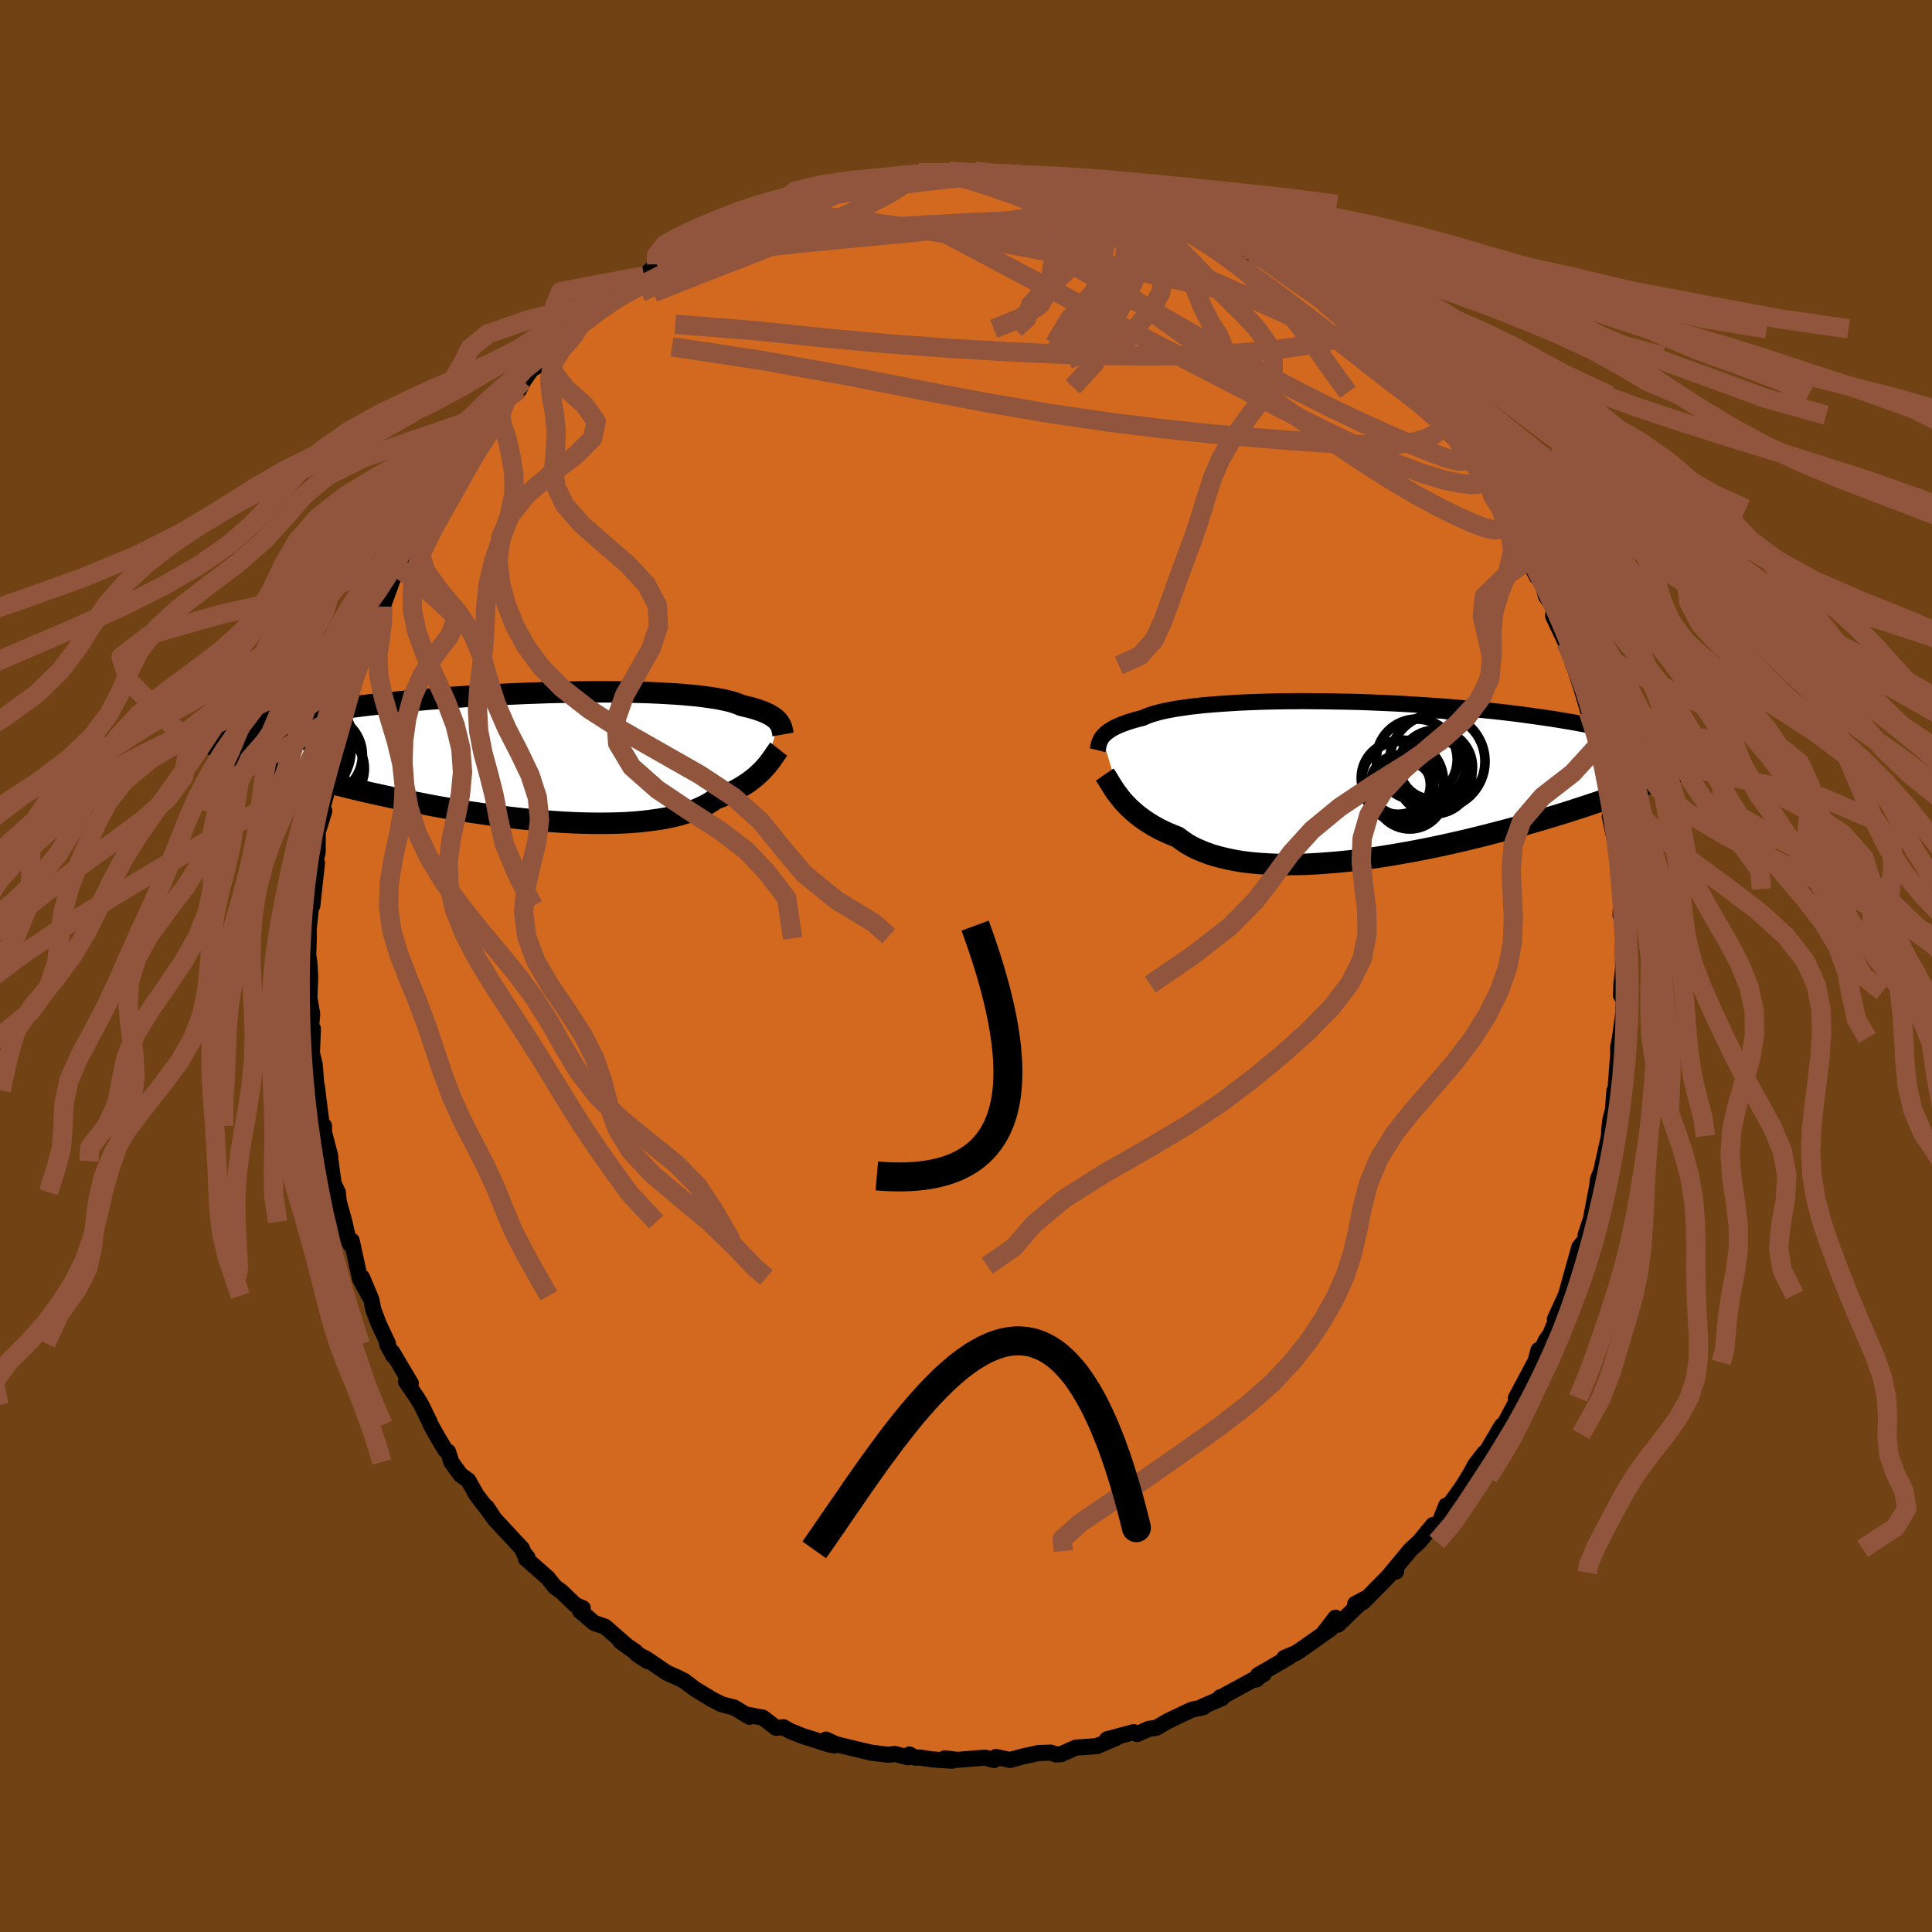 <svg xmlns="http://www.w3.org/2000/svg" width="500" height="500" viewBox="-100 -100 200 200"><defs><clipPath id="c"><path d="m25.29-3.45-.1-.13-.12-.13-.14-.12-.16-.13-.19-.13-.2-.12-.23-.12-.25-.12-.28-.12-.3-.11-.32-.11-.36-.11-.37-.1-.41-.1-.43-.1-.31-.13-.35-.13-.41-.13-.45-.11-.51-.11-.55-.11-.61-.09-.64-.09-.7-.09-.74-.07-.78-.07-.82-.06-.86-.05-.9-.05-.93-.04-.96-.03-.99-.02-1.01-.02-1.04-.01H5.73l-1.1.01-1.1.02-1.12.02-1.12.03-1.13.04-1.13.04-1.13.05-1.13.05-1.12.06-1.11.06-1.11.06-1.09.08-1.08.07-1.06.08-1.04.08-1.03.09-1.01.09-.98.09-.96.1-.94.09-.91.1-.89.1-.86.11-.84.1-.81.11-.78.1-.76.11-.73.11-.7.11-.68.11-.66.11-.63.11-.61.11-.59.11-.56.12-.54.11-.51.12-.49.11-.47.12-.44.11-.42.12-.4.11-.38.12-1.08 2.52.4.15.43.16.44.16.46.16.48.17.5.17.52.17.55.17.56.18.58.18.6.18.62.18.65.19.66.18.68.19.7.19.73.19.75.2.77.19.8.2.81.2.84.2.86.2.88.19.9.2.92.2.94.19.96.19.97.19.98.19 1 .18 1.01.17 1.02.17 1.03.16 1.04.15 1.04.15 1.04.14 1.05.12 1.04.12 1.04.1 1.04.1 1.03.08 1.02.07 1.01.05 1 .04.98.02.96.01.94-.01.93-.02.89-.04.88-.06.84-.08.82-.1.78-.11.75-.13.72-.15.68-.17.65-.19.61-.2.57-.23.53-.24.5-.25.45-.27.42-.29.49-.18.46-.19.44-.2.43-.2.4-.21.38-.22.36-.22.34-.22.31-.23.3-.23.28-.23.26-.24.25-.23.22-.23.21-.23"/></clipPath><clipPath id="b"><path d="m-27.72-4.26.11-.14.14-.14.15-.14.18-.14.19-.14.23-.14.24-.14.28-.13.29-.13.33-.13.35-.13.38-.13.41-.12.43-.12.47-.11.33-.15.38-.15.43-.14.49-.14.54-.13.6-.12.64-.12.69-.1.74-.11.79-.09.83-.09.87-.07.91-.07.95-.06.98-.06 1.01-.04 1.05-.04 1.06-.03 1.09-.02 1.11-.01 1.13-.01 1.14.01 1.15.01 1.15.02 1.17.02 1.16.03 1.17.04 1.16.05 1.15.05 1.15.06 1.14.07 1.12.07 1.11.08 1.09.08 1.08.09 1.05.09 1.03.1 1.01.1.98.1.96.11.94.11.9.12.88.12.85.12.83.12.79.12.77.13.74.12.72.13.69.13.66.12.64.14.62.13.59.13.56.13.55.14.51.13.5.14.47.14.45.13.42.14.41.14.38.14.36.14 2.79 2.93-.38.16-.39.17-.41.17-.43.18-.44.18-.47.19-.48.19-.5.19-.53.2-.54.21-.56.21-.59.21-.6.22-.63.22-.65.22-.66.23-.7.23-.71.24-.74.24-.77.25-.78.25-.82.25-.84.25-.86.26-.89.26-.91.26-.93.26-.95.26-.98.25-1 .26-1.01.25-1.03.25-1.05.24-1.06.24-1.08.23-1.08.22-1.1.21-1.1.2-1.11.19-1.1.18-1.11.16-1.11.14-1.1.14-1.09.11-1.09.09-1.07.08-1.06.06-1.04.03-1.02.01-1-.01-.97-.04-.94-.06-.92-.08-.89-.11-.85-.14-.81-.17-.78-.19-.74-.21-.7-.25-.65-.27-.62-.29-.57-.32-.52-.35-.48-.36-.56-.22-.54-.23-.51-.24-.49-.25-.46-.26-.44-.27-.42-.28-.39-.28-.38-.29-.34-.29-.33-.29-.3-.3-.29-.3-.26-.29-.24-.3"/></clipPath><filter id="a"><feTurbulence baseFrequency=".05" numOctaves="3" result="noise" type="noise"/><feDisplacementMap in="SourceGraphic" in2="noise" scale="2"/></filter></defs><rect width="100%" height="100%" x="-100" y="-100" fill="#704214"/><path fill="#D2691E" stroke="#000" stroke-linejoin="round" stroke-width="1.667" d="m68.03.12-.18 1.8-.04 1.15.3-.42-.08 3.37.04-1.31-.37 2.74-.19.95.01.67-.31 4.03-.26 2.07.17-2.23-.14 1.91-.28 1.1-.11.92-.03.72-.89 4.02-.03-.09-.22.55-.08.7-.67 3.52-.53 1.54.14.27-.79 1.01-.32 1.15-.22.77-.28 1.01-.56 2.01-1.15 2.51.4-.57-.88 2.14-.44.61-.46.97-.32.05-.37 1.4v-.13l-1.97 3.69.6-.65-1.95 3.65-.53.76.43-.9-1.99 3.37.16-.52-.92 1.19-.7 1.29.08-.15-.82 1.3-1.29 1.79h-.28l-.8 2.02-.56-.01-1.45 1.76-.78.71-.22.23-1.77 2.14.4-.02-.48.11-.29.36-2.66 2.7-.81.19.99-.53-2.76 2.67-.27-.72-1.32 1.72.84-.58-3.27 2.3-.38.24-1.17.48.54-.11-3.25 1.89-.15.45-.31.05 1.05-.61-4.26 2.32-.26.09.17.1-1.98.85.06.09-1.19.25-1.27.6-1.22.58-1.15.68-.84.13-1.17.53-.36-.2-2.76.74.04.13.85-.24-1.96.82-2.16.15-1.52.68-.52.03-.55-.19-1.31.05-1.68.37-1.22.34-1.48-.31-.19.32-.88-.24-.6.03-2.32.19-1.29-.16.75.25-2.09-.14-1.23-.19-.52.01-.58-.33-.12.3-1.4-.35-.68.08-1.74-.21-3.23-.77-.47-.13-.99-.46.88.6-.58-.1-2.7-.86-1.35-.54-.65-.38-.77.06-1.37-1.05-1.49-.28.14.06-.04.13-1.58-.96-1.32-.34-1.04-.54-1.69-1.03-1.14-.86-.67-.33-1.14-.51-2.12-1.45-.96-.47 1.12.73-2.81-2.04 1.56 1.06-.86-.58-2.3-2.01-1.12-.38-1.48-1.26.3-.27-.78-.34-1.45-1.4-.66-.47-.75-.94-2.25-1.98.16-.14-.38-.46-.19-.45-.99-1.06-1.89-2.04-.76-1.17.62.93-1.68-2.2-.86-1.52-.8-.57-.95-1.32-.34-1.07-.29-.19-.85-1.42-.65-1.17-.15-.36-.82-1.69-.46-.77-1.13-1.65.5.18-1.91-3.22.08.35-.63-1.19.08-.09-.91-1.93-.6-1.57-.19-1.01-.97-2.31.73 1.89-.94-1.74-.86-3.95-.12.42-.18-.35-.46-2.02-.59-2.14-.09-.93-.43-.89-.32-2.33-.02.23-.02-.78-.64-2.44v-.67l-.16.51-.59-4.68.1.76-.11-.26-.19-2.6-.3-1.26.1-2.52-.22.11.15-1.6-.3-1.77.02-.29.07-1.82-.09-1.51-.11-.71.06-1.99-.02.22.01-.98.47-4.59-.1 2.2.48-4.42-.48 1.33.56-2.49v-2.09l.15-.41.53-1.74-.25-.08.96-3.51-.53 1.67-.06-.73.51-2.41.41-1.25.45-.82.48-1.97.39-1.34.41-2.18.09-.28.05-.21.88-2.39.13-.42 1.23-3.53-.3.32 1.1-1.85-.77 1.81.7-1.75.17-.23 1.01-2.76.63-1.27 1.37-3.25.22.8.02-.74.89-1.51.07-.1 1.67-3.09.97-1.6.86-1.2.28-.08-.37.43-.11-.01 2.03-3.26-.3.9 1.06-1.54 1.52-1.95.24-.59 1.06-1.48 1.02-.18.43-.88.83-1.19.82-.46.53-.73 1.33-.95-.35.05 1.33-1.44.92-.42.47-.64 3.02-2.37.72-.4-.32.01-.28-.12 1.95-1.16 1.52-1.05-.43.4 1.72-1.59 1.36-.73-.31.25 1.89-1.02 2.01-1.24.45-.3 1.63-.67.21-.34-.83.73 1.71-.79 1.71-.94.93-.4 2.66-.94.06-.07.99.01-.2-.46.88-.1 3.62-.92.06.17.6-.29 1.32-.32-.74-.01 1.8-.29 1.54-.26.94.15 1.81-.57 1.42.15-.38-.27 2.82-.14.33-.02.61.21 2.14.06-.11-.28 2.26.27.06-.01 1.58-.13.89.49-.69-.13 2.42.47.24-.22 2.26.2-.13-.15.99.46 2.38.34-.31-.14 2.49.8.27.26.78.08 1.37.17.91.68 2.43.93-.94-.53 2.56 1h-.18l1.03.45 1.91.92.71.13 1.19.82 1.54.87.7.48-1.26-1.02 2.67 1.77-.39-.33 2.74 1.93.29.36 1.81 1.09-.12-.36 2.02 1.42.84.5 1.4 1.8-.54-.56 1.71 1.2 1.38 1.62.12-.05.03-.18 1.7 1.97-.12-.53.07.37 2.63 2.81.33.56.14.33.83.54 1.23 1.5 1.19 2.17.39-.24-.23.02 1.35 1.45 1.19 2.15.52.59-.16-.15.97 2.11.3.17.45.39.54 1.04 1.46 2.75-.13-.18 1.33 2.71.15.47.66 1.29.39-.07.53 2.05.79 1.15-.04.93 1.29 2.72.16.48.25.13.22 1.15.16.58.07.04.77 2.35.72 2.45.27.45.74 2.97.1-.29-.04.28.64 3.25-.02.68.46 1.93-.3-1.05.53 2.09-.16.53.52 2.41.48 2.24-.06 1.27.06-.57-.02 1.77.25.39-.11 2.71.32.65-.07 2.54v.87l.02 1.32-.18 1.8" filter="url(#a)"/><path fill="#fff" d="m-27.72-4.26.11-.14.14-.14.15-.14.18-.14.19-.14.23-.14.24-.14.28-.13.29-.13.33-.13.35-.13.38-.13.41-.12.43-.12.47-.11.33-.15.38-.15.43-.14.49-.14.54-.13.6-.12.64-.12.69-.1.74-.11.79-.09.83-.09.87-.07.91-.07.95-.06.98-.06 1.01-.04 1.05-.04 1.06-.03 1.09-.02 1.11-.01 1.13-.01 1.14.01 1.15.01 1.15.02 1.17.02 1.16.03 1.17.04 1.16.05 1.15.05 1.15.06 1.14.07 1.12.07 1.11.08 1.09.08 1.08.09 1.05.09 1.03.1 1.01.1.98.1.96.11.94.11.9.12.88.12.85.12.83.12.79.12.77.13.74.12.72.13.69.13.66.12.64.14.62.13.59.13.56.13.55.14.51.13.5.14.47.14.45.13.42.14.41.14.38.14.36.14 2.79 2.93-.38.16-.39.17-.41.17-.43.18-.44.18-.47.19-.48.19-.5.19-.53.2-.54.21-.56.21-.59.21-.6.22-.63.22-.65.22-.66.23-.7.23-.71.24-.74.24-.77.25-.78.25-.82.25-.84.25-.86.26-.89.26-.91.26-.93.26-.95.26-.98.25-1 .26-1.01.25-1.03.25-1.05.24-1.06.24-1.08.23-1.08.22-1.1.21-1.1.2-1.11.19-1.1.18-1.11.16-1.11.14-1.1.14-1.09.11-1.09.09-1.07.08-1.06.06-1.04.03-1.02.01-1-.01-.97-.04-.94-.06-.92-.08-.89-.11-.85-.14-.81-.17-.78-.19-.74-.21-.7-.25-.65-.27-.62-.29-.57-.32-.52-.35-.48-.36-.56-.22-.54-.23-.51-.24-.49-.25-.46-.26-.44-.27-.42-.28-.39-.28-.38-.29-.34-.29-.33-.29-.3-.3-.29-.3-.26-.29-.24-.3" filter="url(#a)" transform="translate(41.82 -19.43)"/><path fill="#fff" d="m25.29-3.45-.1-.13-.12-.13-.14-.12-.16-.13-.19-.13-.2-.12-.23-.12-.25-.12-.28-.12-.3-.11-.32-.11-.36-.11-.37-.1-.41-.1-.43-.1-.31-.13-.35-.13-.41-.13-.45-.11-.51-.11-.55-.11-.61-.09-.64-.09-.7-.09-.74-.07-.78-.07-.82-.06-.86-.05-.9-.05-.93-.04-.96-.03-.99-.02-1.01-.02-1.04-.01H5.73l-1.1.01-1.1.02-1.12.02-1.12.03-1.13.04-1.13.04-1.13.05-1.13.05-1.12.06-1.11.06-1.11.06-1.09.08-1.08.07-1.06.08-1.04.08-1.03.09-1.01.09-.98.09-.96.1-.94.09-.91.1-.89.1-.86.11-.84.1-.81.11-.78.1-.76.11-.73.11-.7.11-.68.11-.66.11-.63.11-.61.11-.59.11-.56.12-.54.11-.51.12-.49.11-.47.12-.44.11-.42.12-.4.11-.38.12-1.08 2.52.4.15.43.16.44.16.46.16.48.17.5.17.52.17.55.17.56.18.58.18.6.18.62.18.65.19.66.18.68.19.7.19.73.19.75.2.77.19.8.2.81.2.84.2.86.2.88.19.9.2.92.2.94.19.96.19.97.19.98.19 1 .18 1.01.17 1.02.17 1.03.16 1.04.15 1.04.15 1.04.14 1.05.12 1.04.12 1.04.1 1.04.1 1.03.08 1.02.07 1.01.05 1 .04.98.02.96.01.94-.01.93-.02.89-.04.88-.06.84-.08.82-.1.78-.11.75-.13.72-.15.68-.17.65-.19.61-.2.57-.23.53-.24.5-.25.45-.27.42-.29.49-.18.46-.19.44-.2.43-.2.4-.21.38-.22.36-.22.34-.22.31-.23.3-.23.28-.23.26-.24.25-.23.22-.23.21-.23" filter="url(#a)" transform="translate(-44.66 -21.77)"/><g fill="none" stroke="#000" transform="translate(41.82 -19.43)"><path stroke-linejoin="round" stroke-width="1.667" d="m-28.2-2.91.03-.12.02-.13.03-.13.03-.13.03-.13.04-.14.06-.14.06-.14.08-.14.1-.15.11-.14.14-.14.15-.14.18-.14.19-.14.23-.14.24-.14.28-.13.29-.13.33-.13.35-.13.38-.13.41-.12.43-.12.47-.11.33-.15.38-.15.43-.14.49-.14.54-.13.6-.12.64-.12.69-.1.74-.11.79-.09.83-.09.87-.07.91-.07.95-.06.98-.06 1.01-.04 1.05-.04 1.06-.03 1.09-.02 1.11-.01 1.13-.01 1.14.01 1.15.01 1.15.02 1.17.02 1.16.03 1.17.04 1.16.05 1.15.05 1.15.06 1.14.07 1.12.07 1.11.08 1.09.08 1.08.09 1.05.09 1.03.1 1.01.1.98.1.96.11.94.11.9.12.88.12.85.12.83.12.79.12.77.13.74.12.72.13.69.13.66.12.64.14.62.13.59.13.56.13.55.14.51.13.5.14.47.14.45.13.42.14.41.14.38.14.36.14.34.14.31.14.3.14.28.14.26.14.24.14.22.13.2.14.19.14.17.14" filter="url(#a)"/><path stroke-linejoin="round" stroke-width="2.222" d="m-27.46-.39.11.16.12.18.13.21.13.22.15.24.16.26.17.27.19.27.21.28.22.29.24.3.26.29.29.3.3.3.33.29.34.29.38.29.39.28.42.28.44.27.46.26.49.25.51.24.54.23.56.22.48.36.52.35.57.32.62.29.65.27.7.25.74.21.78.19.81.17.85.14.89.11.92.08.94.06.97.04 1 .01 1.02-.01 1.04-.03 1.06-.06 1.07-.08 1.09-.09 1.09-.11 1.1-.14L.1 8.27l1.11-.16 1.1-.18 1.11-.19 1.1-.2 1.1-.21 1.08-.22 1.08-.23 1.06-.24 1.05-.24 1.03-.25 1.01-.25 1-.26.98-.25.95-.26.93-.26.91-.26.89-.26.86-.26.84-.25.82-.25.78-.25.77-.25.74-.24.71-.24.7-.23.66-.23.65-.22.63-.22.6-.22.59-.21.56-.21.54-.21.53-.2.5-.19.48-.19.47-.19.44-.18.43-.18.41-.17.39-.17.38-.16.35-.16.34-.16.33-.15.31-.15.29-.14.28-.14.26-.14.26-.13.23-.13.23-.13" filter="url(#a)"/><circle cx="4.844" cy="-1.948" r="4.186" clip-path="url(#b)" filter="url(#a)"/><circle cx="6.969" cy="-1.753" r="4.936" clip-path="url(#b)" filter="url(#a)"/><circle cx="6.464" cy="-1.268" r="3.422" clip-path="url(#b)" filter="url(#a)"/><circle cx="6.784" cy="-1.163" r="3.828" clip-path="url(#b)" filter="url(#a)"/><circle cx="3.379" cy=".282" r="4.232" clip-path="url(#b)" filter="url(#a)"/><circle cx="3.139" cy=".682" r="3.112" clip-path="url(#b)" filter="url(#a)"/><circle cx="3.454" cy="1.292" r="3.152" clip-path="url(#b)" filter="url(#a)"/><circle cx="2.869" cy="-.043" r="3.772" clip-path="url(#b)" filter="url(#a)"/><circle cx="6.664" cy="-.188" r="3.868" clip-path="url(#b)" filter="url(#a)"/><circle cx="4.119" cy="1.587" r="3.658" clip-path="url(#b)" filter="url(#a)"/></g><g fill="none" stroke="#000" transform="translate(-44.66 -21.77)"><path stroke-linejoin="round" stroke-width="2.222" d="m25.72-2.2-.02-.11-.02-.12-.02-.12-.03-.13-.03-.12-.04-.13-.05-.13-.06-.13-.07-.13-.09-.13-.1-.13-.12-.13-.14-.12-.16-.13-.19-.13-.2-.12-.23-.12-.25-.12-.28-.12-.3-.11-.32-.11-.36-.11-.37-.1-.41-.1-.43-.1-.31-.13-.35-.13-.41-.13-.45-.11-.51-.11-.55-.11-.61-.09-.64-.09-.7-.09-.74-.07-.78-.07-.82-.06-.86-.05-.9-.05-.93-.04-.96-.03-.99-.02-1.01-.02-1.04-.01H5.73l-1.1.01-1.1.02-1.12.02-1.12.03-1.13.04-1.13.04-1.13.05-1.13.05-1.12.06-1.11.06-1.11.06-1.09.08-1.08.07-1.06.08-1.04.08-1.03.09-1.01.09-.98.09-.96.1-.94.09-.91.1-.89.1-.86.11-.84.1-.81.11-.78.1-.76.11-.73.11-.7.11-.68.11-.66.11-.63.11-.61.11-.59.11-.56.12-.54.11-.51.12-.49.11-.47.12-.44.11-.42.12-.4.11-.38.12-.35.12-.33.11-.32.12-.29.12-.27.11-.25.12-.23.12-.21.11-.2.12-.17.12" filter="url(#a)"/><path stroke-linejoin="round" stroke-width="2.222" d="m25.28-.68-.11.14-.1.15-.12.16-.12.18-.13.19-.14.2-.15.2-.16.22-.18.22-.19.22-.21.23-.22.23-.25.23-.26.24-.28.23-.3.23-.31.23-.34.22-.36.22-.38.22-.4.21-.43.2-.44.2-.46.19-.49.18-.42.29-.45.27-.5.25-.53.24-.57.23-.61.2-.65.19-.68.17-.72.15-.75.13-.78.11-.82.1-.84.08-.88.06-.89.04-.93.02-.94.01-.96-.01-.98-.02-1-.04-1.01-.05-1.02-.07-1.03-.08-1.04-.1-1.04-.1-1.04-.12-1.05-.12-1.04-.14L-5.46 6l-1.04-.15-1.03-.16-1.02-.17-1.01-.17-1-.18-.98-.19-.97-.19-.96-.19-.94-.19-.92-.2-.9-.2-.88-.19-.86-.2-.84-.2-.81-.2-.8-.2-.77-.19-.75-.2-.73-.19-.7-.19-.68-.19-.66-.18-.65-.19-.62-.18-.6-.18-.58-.18-.56-.18-.55-.17-.52-.17-.5-.17-.48-.17-.46-.16-.44-.16-.43-.16-.4-.15-.38-.16-.37-.15-.35-.14-.33-.15-.31-.14-.3-.14-.27-.13-.27-.14-.24-.13-.23-.13" filter="url(#a)"/><circle cx="-23.844" cy="1.071" r="4.284" clip-path="url(#c)" filter="url(#a)"/><circle cx="-23.979" cy="-.524" r="4.968" clip-path="url(#c)" filter="url(#a)"/><circle cx="-22.009" cy="-.054" r="4.184" clip-path="url(#c)" filter="url(#a)"/><circle cx="-25.604" cy="1.841" r="3.452" clip-path="url(#c)" filter="url(#a)"/><circle cx="-24.319" cy=".436" r="3.936" clip-path="url(#c)" filter="url(#a)"/><circle cx="-21.499" cy="1.321" r="3.878" clip-path="url(#c)" filter="url(#a)"/><circle cx="-24.099" cy=".721" r="4.148" clip-path="url(#c)" filter="url(#a)"/><circle cx="-22.859" cy="-2.034" r="3.898" clip-path="url(#c)" filter="url(#a)"/><circle cx="-26.209" cy="1.896" r="4.664" clip-path="url(#c)" filter="url(#a)"/><circle cx="-25.734" cy=".966" r="4.602" clip-path="url(#c)" filter="url(#a)"/></g><g fill="none" stroke="#91553D" stroke-linejoin="round" stroke-width="2"><path d="m16.39-79.68 1.35.45 1.55.81 1.64.98 1.73 1.1 1.84 1.24 1.97 1.36 2.1 1.49 2.2 1.58L33.02-69l2.26 1.71 2.19 1.7 2.12 1.67 2 1.58 1.9 1.47 1.8 1.36L47-58.18l1.69 1.48m4.85 5.82-.01.33-.09.46-.41.22-.77.03-1.18-.14-1.63-.34-2.15-.65-2.72-1.02-3.34-1.47-3.98-1.91-4.65-2.33-5.35-2.75-6.09-3.15-6.9-3.58-7.76-4.07-8.7-4.61m-2.32-5.97.53-.2 1.17-.08 1.22-.01 1.17.02 1.15.04 1.08.03.98.04.84.05.68.05.51.05.33.05.14.03-.08.02-.35-.01-.66-.01-1-.03-1.39-.04-1.83-.04-2.27-.01" filter="url(#a)"/><path d="m-4.89-82.1 2.06.02 1.64.29 1.76.49 2.02.64 2.25.78 2.44.92 2.57 1.04 2.68 1.15 2.78 1.24 2.89 1.32 2.98 1.36 3.05 1.38 3.08 1.37 3.06 1.37 3.02 1.36 2.92 1.32 2.72 1.15 2.41.85" filter="url(#a)"/><path d="m-30.98-73.11 1.98-.94 2.21-.75 2.38-.52 2.55-.34 2.81-.22 3.17-.17 3.63-.2 4.05-.22 4.34-.25 4.44-.24 4.4-.2 4.27-.16 4.19-.14 4.33-.09" filter="url(#a)"/><path d="m50.48-55.07 1.01 1.37.41.95-.18.44-.67.05-1.1-.25-1.49-.52-1.91-.77-2.35-1-2.85-1.28-3.42-1.62-4.04-2.03-4.7-2.5-5.38-3-6.08-3.5-6.84-3.95-7.59-4.36m1.5-5.1.6.32.77.2 1.06.17 1.2.15 1.22.16 1.19.19 1.15.21 1.07.22.95.22.79.2.62.16.41.12.19.08-.07.01-.36-.05-.69-.12-1.03-.2-1.39-.26-1.81-.32-2.34-.41m-29.6 3.01 1.84-.61 1.23-.31 1.19-.24 1.41-.27 1.66-.29 1.8-.29 1.79-.28 1.71-.25 1.6-.23 1.53-.2 1.49-.18 1.43-.16 1.34-.15 1.18-.14.99-.14.71-.12.38-.1-.09-.08" filter="url(#a)"/><path d="m-8.68-81.56 1.02-.01.91-.06.55.04.16.17-.22.33-.64.5-1.11.67-1.63.86-2.19 1.05-2.77 1.23-3.38 1.41-3.97 1.58-4.67 1.81-5.74 2.27M47.9-58.52l.94 1.42.37.97-.13.59-.51.47-.83.43-1.21.37-1.64.23-2.11.09-2.57-.04-3.04-.16-3.5-.24-3.96-.32-4.44-.39-4.95-.52-5.49-.68-6.03-.88-6.56-1.12-7.09-1.34-7.69-1.5-8.47-1.53-9.43-1.43m11.89-14.99.62-.11.58-.19.71-.17.62-.08.26.08-.2.25-.66.44-1.06.63-1.43.83-1.82 1.05-2.25 1.25-2.72 1.45-3.36 1.71-4.42 2.23M5-81.78l1.75.25 1.28.11 1.12.1 1.06.14 1.04.18.98.21.91.22.78.21.63.2.48.19.3.16.1.14-.1.09-.35.04-.6-.02-.88-.07-1.18-.14-1.51-.18-1.88-.24-2.27-.33-2.67-.43-2.98-.58" filter="url(#a)"/><path d="m-23.91-76.74 1.74-.65 2.17-.34 2.51-.06 2.74.18 3.03.36 3.43.49 3.84.57 4.2.66 4.46.77 4.65.89 4.78 1.01 4.92 1.1 5.05 1.13 5.12 1.1 5.17 1.17" filter="url(#a)"/><path d="m9.79-81.48 1.16.37 1.04.29.78.27.49.29.23.3-.03.32-.29.32-.6.35-.95.36-1.36.38-1.81.39-2.26.42-2.68.42-3.08.42-3.49.4-4 .39-4.64.44-5.47.53-6.42.72m-7.08.74.47-.2 1.28-.68 1.42-.75 1.31-.67 1.15-.55 1.03-.46.99-.42 1-.43.99-.42.9-.39.73-.32.48-.2.16-.06-.2.08-.58.25-.99.44-1.39.61-1.66.63m-16.35 10.55 2.14-1.61 1.25-.85 1.04-.64 1.22-.67 1.47-.77 1.67-.85 1.8-.88 1.87-.9 1.91-.9 1.93-.89 1.92-.87 1.84-.83 1.71-.76 1.51-.66 1.29-.57 1.06-.48.84-.41.64-.38.43-.33.33-.23" filter="url(#a)"/><path d="m-17.56-79.08.38-.38 1.21-.36 1.4-.34 1.24-.29 1.05-.25.93-.22.87-.19.86-.16.82-.14.73-.11.58-.07.39-.03.17.02-.07.07-.35.14-.68.21-1.06.28-1.44.34-1.76.4-1.96.41-2.12.39M38.22-68.4l.77 1.07.36.62.19.58-.12.51-.46.41-.82.33-1.13.28-1.44.28-1.77.28-2.12.28-2.53.25-2.97.19-3.41.13-3.89.04-4.36-.05-4.86-.14-5.37-.25-5.86-.35-6.32-.46-6.76-.62-7.29-.76-8.15-.65" filter="url(#a)"/><path d="m30.64-73.34 1.94 1.4 1.34.95 1.19.82 1.16.81 1.14.85 1.08.87 1 .84.89.78.77.67.65.57.51.45.38.33.23.22.09.11-.06-.01-.26-.18-.48-.39-.76-.66-1.08-.97-1.44-1.26-1.78-1.47m17.5 19.86.43.61.4.93.21.9-.04.68-.33.4-.63.08-.96-.21-1.28-.48-1.62-.72-1.96-.97-2.34-1.27-2.72-1.61-3.13-2-3.56-2.41-3.97-2.83-4.4-3.19-4.85-3.52-5.33-3.82-5.85-4.17-6.44-4.59m-7.41-5.11 2.18-.04 2.24.15 2.16.23 2.13.24 2.24.29 2.46.35 2.7.44 2.92.54 3.08.63 3.2.7 3.33.76 3.45.79 3.61.83 3.81.88 4.11.95 4.48 1.05 4.85 1.16 5.01 1.26 4.78 1.36 4.16 1.42 3.46 1.44 3.1 1.44 3.44 1.43 4.2 1.53 4.49 1.71 2.73 1.45" filter="url(#a)"/><path d="m-1.13-82.05 2.04-.05 2.1.16 2.01.23 1.85.24 1.69.28 1.56.34 1.49.44 1.48.54 1.53.62 1.54.7 1.52.75 1.4.78 1.21.82.95.87.71.93.53 1.03.46 1.14.47 1.26.51 1.37.59 1.45.74 1.46.89 1.37.46 1.13-1.14 1.06" filter="url(#a)"/><path d="m-1.13-82.05 1.89-.04 1.82.15 1.62.23 1.45.24 1.41.28 1.4.35 1.4.44 1.35.54 1.31.63 1.27.7 1.2.75 1.09.79.93.82.69.88.39.94.06 1.04-.26 1.15-.51 1.26-.66 1.36-.73 1.44-.69 1.44-.61 1.41-.55 1.37-.88 1.56-2.21 2.37" filter="url(#a)"/><path d="m-1.74-82.26 2.47.16 1.96.08 1.73.11 1.88.18 2.18.26 2.38.35 2.4.43 2.26.51 2.1.58 2.01.65 2.04.74 2.17.82 2.37.91 2.58.99 2.77 1.07 2.97 1.13 3.13 1.19 3.26 1.25 3.31 1.29 3.3 1.34 3.2 1.34 3.01 1.33 2.69 1.29 2.36 1.27 2.49 1.39 3.57 2.21" filter="url(#a)"/><path d="m-1.74-82.26 2.39.16 1.98.08 1.83.1 1.89.17 2.08.26 2.3.34 2.55.43 2.77.49 2.92.56 2.96.64 2.89.71 2.79.81 2.74.89 2.87.98 3.24 1.04 3.78 1.11 4.32 1.17 4.6 1.23 4.49 1.31 4.19 1.38 3.94 1.38 2.88 1.06" filter="url(#a)"/><path d="m-4.89-82.1 2.92-.03 2.62.05 2.2.07 2.15.13 2.45.19 2.82.27 3.01.36 3.01.44 2.84.52 2.65.6 2.5.68 2.46.76 2.54.85 2.72.93 3 1.01 3.34 1.09L42-73.03l3.88 1.21 3.98 1.26 3.91 1.29 3.67 1.33 3.34 1.36 3 1.39 2.69 1.43 2.5 1.48 2.43 1.55 2.49 1.64 2.67 1.7 2.92 1.75 3.29 1.77 3.73 1.76 4.22 1.75 4.68 1.79 5.09 1.95 5.24 2.26 3.72 2.79" filter="url(#a)"/><path d="m-4.51-81.83 1.92-.22 1.83-.04 2.04.07 2.16.14 2.14.2 2.07.25 2.06.3 2.1.37 2.18.46 2.27.54 2.3.63 2.3.7 2.28.75 2.26.81 2.24.86 2.25.92 2.25 1L34.43-73l2.34 1.18 2.44 1.27 2.58 1.35 2.75 1.41 2.91 1.45 3.04 1.5 3.1 1.54 3.06 1.59 2.95 1.64 2.77 1.7 2.55 1.76 2.34 1.81 2.19 1.85 2.14 1.87 2.2 1.86 2.33 1.94 2.65 2.71" filter="url(#a)"/><path d="m-4.51-81.83 1.86-.22 1.84-.04 2.15.06 2.37.14 2.41.2 2.36.24 2.31.29 2.28.36 2.31.44 2.38.54 2.53.62 2.79.69 3.14.75 3.54.79 3.9.83 4.15.9 4.28.96 4.23 1.05 4.05 1.16 3.73 1.27 3.31 1.35 2.89 1.41 2.69 1.45 2.9 1.45 3.49 1.47 4.19 1.54 4.58 1.66 4.62 1.71 6.27 1.74" filter="url(#a)"/><path d="m-7.74-81.41 2.68-.36 2.17-.2 2.03-.06 2.15.04 2.32.12 2.39.18 2.31.24 2.2.28 2.13.35 2.21.44 2.39.52 2.63.61 2.83.68 2.91.74 2.89.78 2.82.82 2.8.87 2.95.94 3.31 1.03 3.79 1.13L48.45-71l4.53 1.38 4.48 1.44 4.09 1.47 3.55 1.38 3.14 1.14 3.87 1.06" filter="url(#a)"/><path d="m-7.74-81.41 2.71-.35 2.13-.21 1.91-.07L.93-82l1.98.12 2.01.18 1.99.22 1.97.27 1.97.33 2.03.41 2.12.51 2.18.6 2.21.67 2.17.74 2.08.76 1.97.79 1.87.82 1.8.85 1.81.92 1.95 1.09 2.19 1.28 2 1.12" filter="url(#a)"/><path d="m-7.74-81.41 2.73-.36 2.16-.2 2-.06 2.06.05 2.18.13 2.29.19 2.35.24 2.37.3 2.33.37 2.28.46 2.22.54 2.15.63 2.12.69 2.14.75 2.18.81 2.28.86 2.4.92 2.53 1L35.68-73l2.75 1.18 2.77 1.26 2.74 1.35 2.61 1.41 2.47 1.45 2.31 1.5 2.25 1.54 2.24 1.59 2.33 1.64 2.4 1.71 2.41 1.76 2.3 1.81 2.04 1.85 1.81 1.87 1.83 1.86 2.44 1.94 3.8 2.71" filter="url(#a)"/><path d="m-8.68-81.56 2.2-.3 2.11-.15 2.23-.05 2.18.01 2.03.06 1.89.12 1.87.17 1.94.25 2.03.33 2.12.41 2.17.48 2.19.56 2.21.63 2.21.71 2.25.8 2.28.88 2.3.98 2.29 1.04 2.25 1.11 2.18 1.17 2.17 1.24 2.21 1.31 2.28 1.38 2.3 1.39 2.02 1.07" filter="url(#a)"/><path d="m-10.22-81.3 1.61-.2 2.58-.24 2.48-.18 2.28-.08 2.21.03 2.21.1 2.22.17 2.24.22 2.27.26 2.35.33 2.51.4 2.73.5 2.95.59 3.08.68 3.03.72 2.81.77 2.48.79 2.21.8 2.13.82 2.42.87 3.19 1.13 4.74 1.77" filter="url(#a)"/><path d="m-12.02-81.01 2.29-.46 2.36-.3 2.43-.18 2.54-.07 2.53-.01 2.45.06 2.4.11 2.51.18 2.76.25 3.1.32 3.44.4 3.77.48 4.08.56 4.31.62 4.46.71 4.49.8 4.36.89 4.11.97 3.86 1.04 3.78 1.11 4.08 1.17 4.95 1.24 6.22 1.31 7.29 1.39L84-67.03l7.36 1.07" filter="url(#a)"/><path d="m-12.02-81.01 2.78-.46 2.33-.31 2.31-.17 2.32-.07 2.25.01 2.14.06 2.05.12 2.01.2 2.05.27 2.13.34 2.21.43 2.27.51 2.31.58 2.37.67 2.46.75 2.56.84 2.7.92 2.81 1 2.92 1.07 2.97 1.15 2.98 1.2 2.94 1.25 2.87 1.29 2.78 1.33 2.69 1.35 2.64 1.38 2.59 1.41 2.52 1.47 2.44 1.55 2.31 1.64 2.23 1.72 2.25 1.77 2.35 1.78 2.44 1.74 2.5 1.69 2.82 1.64 3.44 1.57" filter="url(#a)"/><path d="m-12.6-80.68 1.28-.38 2.03-.37 2.12-.29 2.24-.18 2.36-.08 2.41-.01 2.38.05 2.38.12 2.48.19 2.68.25 2.93.34 3.16.42 3.32.49 3.37.57 3.34.65 3.26.74 3.22.82 3.28.9 3.49.99 3.78 1.06 4.05 1.13 4.25 1.2 4.33 1.24 4.41 1.3 4.55 1.33 4.73 1.34 4.79 1.34 4.61 1.35 4.36 1.38 4.49 1.47 5.16 1.68 5.61 2.03 5.42 2.76" filter="url(#a)"/><path d="m-12.6-80.68 1.39-.37 2.13-.38 2.24-.29 2.25-.18 2.21-.09 2.14-.02 2.03.04 1.95.1 1.93.17 1.98.23 2.05.31 2.11.38 2.13.47 2.11.53 2.08.6 2.08.68 2.12.76 2.22.87 2.3.97 2.33 1.03 2.27 1.07 2.15 1.1 2.37 1.29" filter="url(#a)"/><path d="m-13.2-80.39 1.67-.47 1.79-.33 2.03-.27 2.12-.23 2.13-.16 2.12-.08 2.16.01 2.23.09 2.31.15 2.38.21 2.48.27 2.6.33 2.75.41 2.93.5 3.1.59 3.26.66 3.38.73 3.45.76 3.46.8 3.37.82 3.23.85 3.17.93 3.46 1.09 4.01 1.29 2.88 1.12" filter="url(#a)"/><path d="m-13.2-80.39 2.07-.47 2.42-.34 2.33-.27 2.02-.22 1.75-.16 1.58-.07 1.48.02 1.43.09 1.41.16 1.44.22 1.53.29 1.62.35 1.71.43 1.71.51 1.63.6 1.46.67 1.27.73 1.08.78.94.82.86.87.76.94.64 1.03.42 1.13.1 1.26-.33 1.37-.8 1.45-1.18 1.47-1.19 1.38-.57 1.15.34 1.07" filter="url(#a)"/><path d="m-13.2-80.39 1.59-.47 1.74-.33 2.02-.27 2.17-.23 2.16-.16 2.15-.08H.79l2.21.09 2.28.15 2.32.2 2.35.26 2.37.32 2.4.4 2.45.49 2.51.58 2.58.67 2.6.72 2.59.77 2.55.79 2.47.8 2.32.77 2.16.68 2.4.9" filter="url(#a)"/><path d="m-16.88-79.64 3.03-.65 2.36-.48 2.2-.37 2.16-.29 2.06-.23 1.92-.16 1.75-.07 1.59.01 1.44.09 1.29.15 1.18.22 1.11.28 1.1.35 1.17.43 1.26.52 1.34.59 1.34.67 1.21.72.95.78.6.82.24.87-.05.94-.23 1.03-.25 1.14-.19 1.26-.15 1.37-.31 1.45-.77 1.47-1.33 1.38-1.59 1.15-.64 1.07" filter="url(#a)"/><path d="m-17.76-79.54.07-.7 2.23-.44 2.62-.37 2.5-.33 2.39-.26 2.45-.19 2.61-.1 2.73-.03 2.77.04 2.75.1 2.72.17 2.7.24 2.74.32 2.8.4 2.87.47 2.98.54 3.15.63 3.41.7 3.77.8 4.2.88 4.55.96 4.71 1.05 4.62 1.11 4.45 1.17 4.47 1.24 4.97 1.32 5.72 1.38 6.15 1.4 6.55 1.08" filter="url(#a)"/><path d="m-17.76-79.54 5.24-.7 2.11-.44 1.21-.37 1.33-.33 1.67-.26 1.9-.19 1.97-.1 1.94-.03 1.81.04 1.65.1 1.47.17 1.26.24 1.03.32.75.4.5.47.31.54.25.63.34.7.53.8.71.88.74.96.52 1.05.04 1.11-.65 1.17-1.3 1.24-1.63 1.32-1.26 1.38-.39 1.4-1.19 1.08" filter="url(#a)"/><path d="m-17.56-79.08 1.48-.58 2.02-.57 1.99-.47 1.98-.38 2.07-.31 2.14-.24 2.16-.17 2.14-.09 2.12-.01 2.1.07 2.11.13 2.13.2 2.16.24 2.24.3 2.37.38 2.55.48 2.74.57 2.84.67 2.79.73 2.61.76 2.51.8 2.71.98 3.23 1.35" filter="url(#a)"/><path d="m-18.55-79.09.83-.55.8-.54 1.4-.45 2.14-.38 2.61-.33 2.76-.27 2.74-.19 2.66-.11 2.58-.04 2.51.03 2.49.1 2.54.16 2.68.24 2.87.3 3.07.39 3.25.46 3.39.54 3.5.61 3.67.69 3.9.78 4.2.88 4.47.96 4.67 1.04 4.9 1.09 5.23 1.16 5.58 1.21 5.22 1.26 3.54 1.15" filter="url(#a)"/><path d="m-18.55-79.09 1.93-.55 2.4-.54 2.19-.45 2.12-.38 2.08-.33 2.01-.27 1.9-.19 1.77-.1 1.67-.04 1.59.03 1.53.1 1.49.17 1.45.24 1.36.32 1.21.39.99.47.71.54.42.62.15.71-.04.79-.17.88-.27.97-.34 1.04-.37 1.11-.3 1.17-.17 1.25-.24 1.31-.86 1.39-2.09 1.4-2.7 1.08" filter="url(#a)"/><path d="m-21.27-78.08 4-.82 2.15-.67 1.7-.55 1.6-.46 1.72-.4 1.92-.33 2.05-.27 2.07-.19 1.97-.11 1.82-.04 1.64.03 1.5.1 1.38.17 1.31.24 1.22.32 1.12.39.96.47.77.55.56.62.43.71.38.8.48.88.63.97.74 1.04.71 1.12.44 1.18-.07 1.24-.69 1.31-1.2 1.37-1.29 1.37-.81 1.32-.79 1.33" filter="url(#a)"/><path d="m-23.91-76.74 2.71-1.13 2.29-.89 2.25-.7 2.23-.58 2.16-.48 2.08-.41 2.02-.35 1.97-.27 1.93-.21 1.88-.13 1.8-.05 1.69.01 1.59.08 1.48.14 1.41.21 1.34.28 1.27.37 1.19.43 1.11.51 1.02.57.97.64.91.73.87.86.89.99.79 1.01" filter="url(#a)"/><path d="m-23.91-76.74 2.51-1.15 2.28-.88 2.17-.71 2.05-.58 2-.48 1.99-.41 2.04-.33 2.1-.27 2.12-.18 2.1-.12 2.04-.04 1.97.03 1.91.11 1.85.17 1.84.24 1.83.33 1.84.39 1.85.48 1.86.56 1.85.63 1.86.72 1.85.81 1.84.89 1.79.97 1.74 1.05 1.65 1.13 1.57 1.19 1.48 1.24 1.4 1.3 1.3 1.34 1.19 1.35 1.07 1.34.97 1.31.92 1.29.98 1.4 1.63 2.23" filter="url(#a)"/><path d="m-25.62-75.95 3.03-1.44 2.24-.97 1.77-.71 1.63-.58 1.7-.51 1.9-.45 2.12-.38 2.31-.31 2.42-.24 2.48-.16 2.49-.08 2.5-.01 2.5.07 2.51.14 2.55.21 2.6.28 2.68.36 2.74.43 2.79.51 2.76.58 2.65.66 2.5.72 2.35.78 2.29.83 2.37.89 2.6.96 2.97 1.05 3.36 1.14 3.68 1.26 3.85 1.35 3.84 1.42 3.67 1.45 3.43 1.45 3.12 1.45 2.83 1.55 2.9 1.72 3.45 1.47" filter="url(#a)"/><path d="m-24.79-76.68 1.51-.46 2.3-.79 2.53-.79 2.45-.69 2.28-.59 2.14-.49 2.01-.42 1.92-.34 1.84-.27 1.77-.19 1.69-.12 1.59-.04 1.49.02 1.38.1 1.31.17 1.27.24 1.26.32 1.31.39 1.37.47 1.44.56 1.48.63 1.44.71 1.33.8 1.09.89.77.97.36 1.05-.08 1.12-.49 1.18-.72 1.25-.71 1.31-.49 1.34-.25 1.37-.25 1.34-.68 1.29-1.19 1.1-1.12.49" filter="url(#a)"/><path d="m-24.79-76.68 1.34-.44 1.84-.78 2.01-.79 2.05-.69 2.02-.59 1.94-.5 1.93-.42 1.98-.36 2.08-.29 2.18-.21 2.24-.15 2.24-.06 2.19-.01 2.11.06 2.06.12 2.11.18 2.25.26 2.45.35 2.55.43 2.47.51 2.22.56 2.21.67" filter="url(#a)"/><path d="m-24.79-76.68 1.29-.44 1.67-.78 1.55-.79 1.24-.69 1.12-.59 1.32-.5 1.82-.42 2.38-.36 2.8-.29 3.04-.21 3.12-.15 3.1-.06 3.04-.01 2.96.06 2.96.12 3.07.18 3.37.26 3.82.35 4.37.43 4.88.51 5.22.56 5.04.67" filter="url(#a)"/><path d="m-26.63-75.67 1.56-.76 1.72-.71 1.94-.76 2.05-.76 2.05-.68 2.02-.59 1.98-.51 1.99-.43 2.03-.35 2.08-.29 2.13-.21 2.14-.13 2.11-.07 2.05.01 1.97.07 1.94.13 1.94.21 1.99.28 2.04.36 2.07.44 2.04.51 2 .57 1.98.63 2.03.73 2.18.86 2.32 1 2.16 1.01" filter="url(#a)"/><path d="m-26.63-75.67 1.53-.76 1.57-.71 1.86-.77 2.06-.76 2.11-.68 2.06-.59 2.02-.51 2.02-.42 2.06-.35 2.12-.28 2.17-.2 2.19-.13 2.18-.06 2.15.02 2.12.08 2.13.15 2.15.22 2.21.3 2.26.37 2.29.45 2.3.53 2.31.6 2.34.68 2.41.78 2.48.87 2.56.96 2.6 1.03 2.61 1.09 2.65 1.16 2.74 1.25 2.76 1.39" filter="url(#a)"/><path d="m-29.09-74.13 1.68-1.25 1.33-.92 1.6-.81 1.98-.78 2.22-.75 2.28-.67 2.25-.6 2.19-.5 2.15-.43 2.15-.35 2.16-.28 2.19-.2 2.2-.12 2.2-.05 2.18.02 2.18.09 2.21.16 2.26.23 2.33.31 2.42.39 2.49.47 2.55.54 2.6.63 2.64.71 2.67.79 2.71.88 2.72.97 2.72 1.04 2.69 1.12 2.66 1.19 2.66 1.24 2.67 1.31 2.69 1.36 2.7 1.38 2.73 1.38 2.84 1.42 2.86 1.61" filter="url(#a)"/><path d="m-32.03-72.63 1.51-.93 2.01-1.13 1.94-.99 1.9-.87 1.93-.82 1.95-.76 1.94-.69 1.93-.62 1.96-.55 2-.47 2.07-.41 2.14-.35 2.19-.27 2.21-.2 2.2-.12 2.2-.05 2.19.04 2.19.11 2.19.16 2.19.22 2.2.27 2.26.34 2.41.44 2.64.57 2.89.72 3.01.83 2.56.73" filter="url(#a)"/><path d="m-32.03-72.63-.01-.93.89-1.13 1.78-.97 1.94-.88 1.91-.81 1.97-.76 2.1-.7 2.2-.62 2.26-.55 2.29-.48 2.33-.42 2.39-.34 2.44-.29 2.47-.21 2.51-.13 2.52-.06 2.58.03 2.65.11 2.72.17 2.75.2 2.76.22 2.83.28 3.15.41 4.07.73m-56.79 8.32-8.64 1.63-.59 1.42-.23 1.46-1.2 1.49-2.22 1.51-3.08 1.57-3.68 1.64-3.9 1.73-3.75 1.8-3.29 1.84-2.68 1.87-2.09 1.89-1.71 1.92-1.64 1.97-1.9 2-2.37 2.06-2.99 2.09-3.66 2.13-4.33 2.17-4.93 2.24-5.37 2.3-5.52 2.38-5.27 2.43-4.67 2.46-3.88 2.46-3.13 2.41-2.63 2.35-2.44 2.28-2.45 2.25-2.5 2.28-2.38 2.37-2.09 2.51-1.69 2.63-1.53 2.64-2.12 2.53-3.65 2.48-4.5 2.85" filter="url(#a)"/><path d="m-36.79-69.23-2.48.87-5.93 1.43-4.31 1.5-1.84 1.5-.75 1.54-.95 1.62-1.72 1.73-2.57 1.8-3.25 1.84-3.68 1.86-3.87 1.87-3.83 1.91-3.64 1.94-3.37 2-3.07 2.04-2.7 2.08-2.3 2.1-1.88 2.15-1.53 2.19-1.46 2.28-1.78 2.37-2.52 2.46-3.46 2.51-4.32 2.51-4.84 2.46-4.86 2.34-4.51 2.21-4.13 2.06-4.36 1.92-5.73 1.81-6.92 1.89m102.84-60.67-1.44 1.14-2.13 1.7-2.05 1.65-1.95 1.56-1.94 1.55-1.91 1.6-1.83 1.65-1.73 1.7-1.6 1.74-1.5 1.8-1.45 1.9-1.48 2.01-1.59 2.15-1.72 2.27-1.82 2.32-1.86 2.33-1.8 2.27-1.72 2.19-1.63 2.13-1.58 2.1-1.48 2.14-1.32 2.23-1.11 2.31-.97 2.31-.98 2.14-1.01 1.84-.74 2.32" filter="url(#a)"/><path d="m-36.91-68.72-3.4 2.42-3.57 1.77-3.08 1.51-2.62 1.5-2.64 1.57-3.07 1.65-3.61 1.69-3.96 1.71-3.97 1.76-3.71 1.84-3.4 1.98-3.35 2.13-3.79 2.28-4.68 2.37-5.7 2.36-6.38 2.29-6.31 2.15-5.35 2.04-3.78 1.99-2.32 1.98-2.64 2.02-6.77 2.55m85.08-41.19-.73 1.16-1.2 1.36-.91 1.48-.33 1.61.17 1.74.33 1.83.18 1.86-.09 1.87-.16 1.87.2 1.9.92 1.94 1.75 2 2.33 2.05 2.42 2.08 1.96 2.11 1.13 2.14.12 2.2-.76 2.29-1.34 2.37-1.4 2.45-.88 2.5.16 2.49 1.46 2.44 2.64 2.33 3.3 2.21 3.27 2.1 2.67 2.05 2.06 2.17 2.09 2.71.62 4.17" filter="url(#a)"/><path d="m-41.32-65.29-1.95 1.44-1.92 1.53-1.48 1.62-1.33 1.76-1.31 1.87-1.33 1.9-1.33 1.88-1.35 1.89-1.4 1.92-1.47 1.96-1.53 2.02-1.59 2.06-1.59 2.11-1.54 2.14-1.42 2.18-1.27 2.25-1.09 2.32-.94 2.38-.83 2.43-.8 2.45-.79 2.44-.78 2.4-.76 2.35-.7 2.31-.62 2.31-.56 2.33-.54 2.39-.56 2.48-.61 2.56-.62 2.59-.55 2.59-.39 2.58-.22 2.55-.1 2.5-.08 2.35-.15 2.17-.03 2.82" filter="url(#a)"/><path d="m-42.65-63.85-.22 1.04.19 1.39 1.24 1.61 1.93 1.71 1.23 1.74-.38 1.75-1.83 1.8-2.52 1.91-2.39 2.05-1.77 2.18-.98 2.29-.29 2.33.24 2.32.6 2.26.87 2.21 1.17 2.15 1.57 2.15 2.14 2.17 2.83 2.21 3.5 2.25 3.97 2.26 3.99 2.27 3.53 2.33 2.74 2.45 2.15 2.65 2.37 2.82 3.41 2.77 3.82 2.32L-8-3.09m-37.81-57.48-1.51 1.47-1.77 2.03-2.1 2.06-2.56 1.9-3.02 1.82-3.25 1.87-3.06 1.94-2.5 2.03-1.78 2.07-1.17 2.11-.84 2.12-.83 2.17-1.06 2.23-1.37 2.31-1.58 2.38-1.69 2.45-1.69 2.46-1.64 2.45-1.64 2.4-1.66 2.33-1.64 2.28-1.56 2.26-1.43 2.29-1.28 2.38-1.21 2.48-1.27 2.58-1.54 2.6-1.92 2.58-2.15 2.56-1.81 2.66-.83 2.86-.72 3.31" filter="url(#a)"/><path d="m-46.24-59.69-2.4 1.78-3.6 1.79-5.02 1.72-5.05 1.77-3.8 1.9-2.48 2.08-1.92 2.24-2.16 2.35-2.72 2.37-3.08 2.33-2.97 2.28-2.41 2.21-1.67 2.18-1.11 2.18-.92 2.2-1.17 2.23-1.71 2.27-2.4 2.31-3.12 2.37-3.7 2.41-4.03 2.48-3.94 2.52-3.39 2.55-2.44 2.52-1.37 2.47-.61 2.42-.51 2.39-1.19 2.39-2.39 2.45-3.59 2.53-4.33 2.62-4.46 2.65-4.17 2.53-3.18 2.23.75 2.4" filter="url(#a)"/><path d="m-47.26-59.51-.87 2.36-1.44 2.27-1.21 1.91-1.03 1.78-1.03 1.85-1.11 1.96-1.15 2.04-1.04 2.1-.78 2.12-.42 2.14.03 2.19.48 2.25.85 2.33 1.07 2.39 1.1 2.44.93 2.46.59 2.44.17 2.4-.22 2.35-.46 2.32-.5 2.33-.3 2.35.09 2.41.55 2.47 1.01 2.54 1.34 2.56 1.56 2.57 1.66 2.56 1.65 2.52 1.58 2.48 1.49 2.43 1.45 2.38 1.49 2.35 1.56 2.33 1.63 2.32 1.79 2.45 2.68 2.85" filter="url(#a)"/><path d="m-48.32-58.03.31 1.97.56 1.68.35 1.67.3 1.82v2.02l-.47 2.24-.82 2.36-.82 2.39-.55 2.34-.25 2.25-.09 2.16-.12 2.1-.23 2.1-.28 2.14-.14 2.2.12 2.24.43 2.24.6 2.2.56 2.2.44 2.35.62 2.71 1.31 3.15 1.69 3.26m-3.76-51.2-2.85 2.79-1.48 1.87-1.86 1.66-2.7 1.79-3.21 1.96-3.19 2.07-2.8 2.1-2.3 2.13-1.85 2.14-1.55 2.19-1.53 2.25-1.8 2.33-2.37 2.4-3.07 2.45-3.65 2.46-3.82 2.44-3.47 2.4-2.62 2.35-1.54 2.32-.57 2.32-.03 2.36v2.41l-.43 2.48-1.04 2.53-1.64 2.56-2.07 2.57-2.34 2.55-2.47 2.52-2.54 2.47-2.6 2.43-2.65 2.39-2.73 2.36-2.83 2.35-2.86 2.36-2.57 2.44-1.48 2.58.94 2.52" filter="url(#a)"/><path d="m-50.08-55.49-3.59 1.26-3.68 1.62-3.41 1.83-3.45 2.08-2.93 2.3-2.1 2.41-1.4 2.42-1.11 2.35-1.26 2.27-1.77 2.19-2.4 2.16-2.86 2.16-2.96 2.19-2.66 2.23-2.1 2.27-1.51 2.31-1.09 2.36-.96 2.41-1.1 2.48-1.51 2.53-2.06 2.54-2.63 2.52-3.11 2.47-3.38 2.41-3.39 2.38-3.07 2.39-2.43 2.44-1.55 2.53-.77 2.62-.68 2.65-1.75 2.52-3.72 2.23-5.53 2.39" filter="url(#a)"/><path d="m-52.39-52.01-1.82 2.1-3.2 2.44-4.1 2.24-3.57 2.14-2.19 2.11-1.07 2.11-.8 2.13-1.35 2.21-2.31 2.31-3.31 2.41-4.13 2.47-4.59 2.49-4.68 2.45-4.36 2.39-3.73 2.31-2.98 2.27-2.32 2.25-1.96 2.3-1.96 2.38-2.19 2.48-2.44 2.55-2.51 2.59-2.45 2.57-2.48 2.56-2.83 2.53-3.54 2.48-4.5 2.33-5.33 2.15-3.38 2.8" filter="url(#a)"/><path d="m-52.39-52.01-2.17 2.11-4.07 2.45-3.85 2.24-2.19 2.15-.78 2.12-.32 2.12-.62 2.14-1.19 2.22-1.69 2.33-1.94 2.41-2 2.48-1.89 2.48-1.71 2.45-1.47 2.39-1.23 2.33-1.02 2.29-.9 2.28-.92 2.33-1.02 2.4-1.12 2.48-1.17 2.53-1.15 2.57-1.13 2.57-1.2 2.55-1.33 2.52-1.33 2.47-1.05 2.41-.52 2.37-.1 2.34-.17 2.29-.57 2.16-.77 2.45" filter="url(#a)"/><path d="m-52.67-51.93-1.75 2.78-1.69 2.71-1.65 2.64-1.56 2.53-1.54 2.39-1.62 2.25-1.8 2.15-1.92 2.12-1.87 2.15-1.64 2.2-1.28 2.24-.87 2.28-.55 2.33-.35 2.37-.3 2.43-.37 2.48-.49 2.52-.6 2.53-.69 2.51-.71 2.48-.68 2.43-.61 2.42-.48 2.43-.32 2.47-.14 2.49.01 2.53.13 2.51.18 2.45.16 2.39.13 2.31.09 2.3.11 2.32.27 2.4.63 2.64 1.32 3.88m22.45-86.06-2.61 2.77-4.12 2.7-4.15 2.63-3.24 2.53-2.2 2.39-1.45 2.24-1.12 2.14-1.13 2.11-1.42 2.13-1.94 2.18-2.51 2.23-3.01 2.28-3.32 2.31-3.41 2.35-3.34 2.41-3.16 2.48-2.85 2.53-2.35 2.54-1.66 2.52-.84 2.46-.09 2.41.39 2.38.4 2.39-.1 2.44-.98 2.52-1.95 2.59-2.7 2.59-3.14 2.5-3.28 2.31-2.89 2.2-2.4 2.2" filter="url(#a)"/><path d="m-53.53-50.73-1.82 3.42-.94 2.27-.29 2.08.66 2.11 1.54 2.12 1.82 2.15 1.48 2.22.97 2.34.69 2.43.8 2.49 1.08 2.49 1.26 2.45 1.15 2.39.76 2.34.22 2.3-.28 2.31-.57 2.35-.57 2.42-.23 2.48.32 2.53.96 2.56 1.49 2.55 1.73 2.54 1.63 2.51 1.25 2.47.83 2.43.62 2.39.81 2.37 1.43 2.37 2.26 2.4 2.91 2.46 3.03 2.52 2.57 2.5 2.1 2.18 1.2 1.03m86.79-51.9 2.18 2.18 1.82 2.14.58 2.34.04 2.46-.03 2.51.03 2.55.06 2.56.03 2.55-.03 2.52-.01 2.5.1 2.48.32 2.46.57 2.46.79 2.45.87 2.44.83 2.44.64 2.44.41 2.43.19 2.42.04 2.39-.01 2.37.04 2.34.1 2.29.12 2.25.01 2.2-.28 2.15-.69 2.1-1.14 2.04-1.44 1.99-1.52 1.93-1.38 1.89-1.16 1.87-1.01 1.88-1.02 1.92-.98 1.92-.72 1.71-.16.88M-57.13-44.43l-1.85 1.32-1.18 2.3-1.32 2.2-1.28 2.11-1.01 2.17-.71 2.34-.59 2.46-.65 2.52-.83 2.52-1.02 2.46-1.14 2.38-1.16 2.32-1.09 2.29-.97 2.29-.8 2.34-.62 2.41-.42 2.48-.22 2.54-.02 2.56.11 2.56.15 2.53.07 2.5-.06 2.47-.23 2.42-.35 2.38-.42 2.37-.4 2.36-.3 2.4-.15 2.45.02 2.52.13 2.5.13 2.17-.18 1.03" filter="url(#a)"/><path d="m-57.37-44.49-3.99 3.61-6.49 2.42-9.18 2.02-7.39 2.11-3.04 2.33.77 2.48 2.53 2.55 2.39 2.53 1.16 2.46-.38 2.38-1.71 2.31-2.62 2.27-3.07 2.27-3.2 2.33-3.17 2.4-3.14 2.49-3.23 2.53-3.45 2.57-3.7 2.55-3.87 2.54-3.84 2.5-3.6 2.46-3.23 2.41-2.82 2.38-2.47 2.35-2.19 2.35-1.98 2.37-1.88 2.46-2.11 2.6-2.49 2.77-1.35 3.08" filter="url(#a)"/><path d="m-57.37-44.49-3.02 3.62-2.03 2.42-1.27 2.02-1.39 2.12-2.19 2.34-3.38 2.48-4.45 2.55-5.05 2.53-5.01 2.47-4.51 2.38-3.78 2.32-3.07 2.27-2.56 2.29-2.29 2.34-2.13 2.42-1.94 2.48-1.62 2.54-1.17 2.56-.66 2.55-.24 2.53-.02 2.5-.07 2.46-.44 2.43-1.09 2.39-1.89 2.37-2.6 2.37-3.05 2.4-3.14 2.44-2.97 2.47-2.67 2.42-2.23 2.24-1.37 1.99 1.98 2.34m69.95-76.8 3.8 3.08 2.23 2.1-.75 1.89-1.51 1.97-1.33 2.09-.97 2.19-.62 2.26-.32 2.29-.07 2.31.17 2.35.46 2.41.82 2.49 1.2 2.54 1.54 2.55 1.8 2.51 1.96 2.45 2.01 2.4 1.94 2.38 1.76 2.4 1.54 2.44 1.41 2.51 1.52 2.54 1.95 2.53 2.52 2.45 2.89 2.35 2.79 2.25 2.23 2.27 1.65 2.49 1.88 3.26" filter="url(#a)"/><path d="m-60.38-37.21-.02 1.52-.2 1.61-.28 1.91.09 2.1.47 2.22.66 2.28.69 2.3.56 2.31.26 2.36-.13 2.41-.44 2.5-.56 2.54-.42 2.55-.08 2.51.34 2.45.72 2.41.93 2.4.99 2.41.92 2.45.84 2.49.84 2.52.94 2.5 1.1 2.45 1.22 2.36 1.19 2.3 1.05 2.28.93 2.32 1.01 2.39 1.37 2.62 2.2 3.87m-17.36-71.11-.28.67-.73 1.82-.92 2.4-.95 2.6-.96 2.62-.97 2.56-.96 2.47-.9 2.36-.8 2.27-.68 2.23-.58 2.23-.53 2.3-.51 2.39-.49 2.49-.44 2.54-.35 2.57-.23 2.56-.12 2.53-.02 2.49.06 2.45.1 2.4.11 2.35.06 2.32-.01 2.3-.05 2.3.03 2.43.41 2.82m136.75-49.4-2.69 2.95-3.13 2.43-2.12 2.47-.9 2.5-.21 2.51.1 2.53.12 2.54-.1 2.55L56.08.1l-.88 2.51-1.24 2.5-1.58 2.49-1.9 2.48-2.11 2.46-2.16 2.47-1.94 2.46-1.53 2.48-1.04 2.48-.66 2.47-.48 2.44-.55 2.39-.75 2.32-1.01 2.25-1.23 2.21-1.44 2.18-1.72 2.19-2.09 2.23-2.55 2.26-2.92 2.26-3.05 2.18-2.97 2.07-2.82 1.97-2.83 1.91-2.77 1.88-1.9 1.69.11 1.23m55.42-83.47 12.01 2.95 10.86 2.41 5.75 2.46 1.8 2.5.01 2.5-.26 2.51.02 2.54.25 2.54.36 2.52.34 2.5.27 2.49.17 2.48.13 2.47.24 2.46.56 2.45 1.05 2.46 1.66 2.47 2.28 2.48 2.81 2.48 3.19 2.46 3.26 2.4 2.93 2.32 2.13 2.23 1.05 2.16-.04 2.12-.89 2.14-1.37 2.23-1.45 2.39-.96 2.46.17 2.26 1.05 1.69-.59 1.14" filter="url(#a)"/><path d="m-61.58-35.19-.95 2.81-.74 2.36-.64 2.27-.64 2.32-.66 2.33-.66 2.31-.64 2.35-.58 2.41-.5 2.51-.43 2.56-.34 2.56-.25 2.52-.17 2.45-.11 2.41-.04 2.4.01 2.42.06 2.45.11 2.49.17 2.5.23 2.48.28 2.44.34 2.38.37 2.34.42 2.32.47 2.35.52 2.38.6 2.41.66 2.39.68 2.28.66 2.11.65 2.03" filter="url(#a)"/><path d="m-61.28-35.51-4.85 3.33-3.48 2.84-1.28 2.66-1.1 2.57-1.63 2.45-1.84 2.34-1.51 2.22-.84 2.17-.2 2.18.07 2.27-.07 2.38-.52 2.49-1.01 2.55-1.45 2.57-1.71 2.55-1.75 2.52-1.51 2.48-1 2.44-.5 2.38-.43 2.33-1.08 2.34-1.74 2.25-.08 1.4" filter="url(#a)"/><path d="m-62.64-31.56-2.35 2.52-3.75 2.58L-72-23.9l-2.16 2.47-1.07 2.34-.37 2.23-.16 2.19-.31 2.22-.54 2.31-.63 2.42-.54 2.5-.34 2.56-.21 2.57-.25 2.55-.51 2.53-.94 2.48-1.4 2.44-1.78 2.41-1.91 2.38-1.77 2.36-1.42 2.36-.98 2.39-.58 2.42-.31 2.44-.24 2.39-.51 2.29-1.14 2.21-1.76 2.43-1.41 3.07" filter="url(#a)"/><path d="m-62.64-31.56-6.09 2.5-5.69 2.56-5.62 2.55-4.27 2.46-2.8 2.32-1.72 2.22-1.15 2.16-.97 2.18-.99 2.27-.92 2.4-.64 2.49-.32 2.56-.32 2.57-.86 2.55-1.86 2.51-3.03 2.48-3.96 2.44-4.4 2.38-4.21 2.34-3.56 2.31-2.82 2.29-2.45 2.28-2.48 2.42-1.52 2.81m61.77-55.66-.44 1.45-.79 2.36-.89 2.44-.83 2.32-.69 2.31-.57 2.4-.47 2.53-.41 2.6-.37 2.58-.35 2.52-.32 2.46-.29 2.41-.23 2.4-.14 2.43-.04 2.46.06 2.48.16 2.49.23 2.48.28 2.43.32 2.39.36 2.36.41 2.35.51 2.35.64 2.35.75 2.33.83 2.28.82 2.19.77 2.09.69 2 .67 2 .72 2.08.86 2.22.92 2.13" filter="url(#a)"/><path d="m-63.66-28.68-.97 3.17-.81 2.7-.59 2.33-.55 2.25-.6 2.39-.64 2.54-.64 2.63-.58 2.6-.53 2.53-.47 2.45-.43 2.4-.39 2.41-.35 2.42-.27 2.47-.13 2.48.03 2.49.21 2.47.37 2.44.51 2.39.59 2.37.66 2.35.69 2.34.67 2.34.63 2.31.58 2.27.55 2.19.57 2.11.66 2.05.77 2.05.85 2.08.86 2.16.78 2.16.68 2.05.47 1.64m-3.18-80.03-1.29 3.13-1.27 2.68-1.34 2.3-2.2 2.19-3.44 2.32-4.31 2.52-4.54 2.61-4.37 2.61-4.12 2.51-3.84 2.4-3.48 2.34-3.06 2.33-2.75 2.36-2.79 2.43-3.28 2.49-4.1 2.53-4.98 2.52-5.47 2.43-5.1 2.31-3.84 2.22-2.37 2.25-1.56 2.48-.59 3.23" filter="url(#a)"/><path d="m-63.66-28.68-2.01 3.16-4.43 2.7-4.3 2.32-2.36 2.24-.82 2.38-.54 2.53-1.06 2.63-1.67 2.6-1.92 2.52-1.78 2.44-1.32 2.4-.73 2.39-.15 2.41.25 2.46.35 2.48.12 2.5-.28 2.47-.68 2.43-.86 2.39-.82 2.35-.65 2.33-.53 2.35-.59 2.35-.83 2.34-1.14 2.3-1.39 2.19-1.55 2.06-1.74 1.96-1.96 1.94-1.55 2.13.48 2.38M65.53-23.19l.73 3 .48 2.44.4 2.31.36 2.36.31 2.44.26 2.49.22 2.53.18 2.54.12 2.54.06 2.51-.03 2.5-.1 2.46-.17 2.46-.23 2.44-.29 2.44-.34 2.44-.4 2.43-.45 2.43-.51 2.42-.57 2.42-.65 2.4-.73 2.38-.81 2.34-.88 2.3-.93 2.25-.96 2.2-.97 2.16-.99 2.13-.97 2.06-.99 1.96-1.14 2-1.47 2.32m10.62-78.78 13.79 2.76.84 2.69-1.07 2.45 1.61 2.36 4.12 2.37 4.68 2.42 3.71 2.47 2.37 2.5 1.47 2.52 1.22 2.52 1.43 2.51 1.85 2.47 2.3 2.45 2.76 2.44 3.2 2.43 3.49 2.41 3.47 2.42 2.93 2.41 1.88 2.43.82 2.42.45 2.4 1.28 2.37 2.7 2.38 3.36 2.49 2.88 2.64 3.07 2.27" filter="url(#a)"/><path d="m64.69-25.87.78 2.79.98 2.71 1.47 2.48 1.96 2.4 2.48 2.4 3.03 2.46 3.39 2.49 3.33 2.53 2.79 2.55 1.98 2.54L88.02 2l.49 2.5.06 2.49-.17 2.46-.28 2.46-.32 2.45-.26 2.45-.1 2.44.13 2.44.4 2.43.64 2.41.81 2.4.89 2.38.92 2.34.95 2.3.97 2.25.94 2.21.77 2.16.44 2.1.1 2.05-.05 1.99.19 1.93.66 1.87.89 1.83.31 1.83-1.19 1.94-3.39 2.22" filter="url(#a)"/><path d="m64.42-26.32 3.53 2.44 2.57 1.97 1.12 2.09.77 2.25.71 2.36.71 2.44.88 2.47 1.16 2.51 1.4 2.52 1.48 2.52 1.34 2.51.99 2.5.52 2.48.02 2.48-.42 2.47-.69 2.44-.72 2.44-.52 2.43-.17 2.47.18 2.49.38 2.51.29 2.5-.01 2.43-.32 2.35-.44 2.26-.32 2.14-.18 1.96-.15 1.64-.36 1.28" filter="url(#a)"/><path d="m64.42-26.32 7.61 2.42.53 1.97-.34 2.07.03 2.23.43 2.35.58 2.42.47 2.46.28 2.49.22 2.51.36 2.51.64 2.5.92 2.48 1.09 2.47 1.15 2.47 1.19 2.46 1.25 2.43 1.34 2.4 1.31 2.39 1.02 2.43.47 2.51-.15 2.58-.46 2.57-.24 2.43.38 2.29 1.27 2.53M64.42-26.32l.8 2.45.51 2 .43 2.11.43 2.26.45 2.39.42 2.46.35 2.49.28 2.52.21 2.54.13 2.54.06 2.53v2.51l-.05 2.51-.11 2.49-.16 2.48-.22 2.47-.29 2.47-.37 2.47-.46 2.48-.53 2.48-.59 2.47-.63 2.45-.67 2.39-.68 2.32-.72 2.26-.77 2.2-.85 2.18-.95 2.19-1.08 2.24-1.2 2.28-1.28 2.28-1.32 2.2-1.29 2.06L53 53.79l-1.29 1.96-1.39 2.02-1.59 1.85" filter="url(#a)"/><path d="m62.7-31.74 1.72 1.86 2.14 2.71 1.36 2.58.58 2.36.13 2.29v2.32l.07 2.37.23 2.42.36 2.48.44 2.5.45 2.52.41 2.53.34 2.52.26 2.51.16 2.49.05 2.49-.05 2.47-.16 2.46-.22 2.46-.24 2.45-.21 2.48-.17 2.49-.11 2.5-.12 2.48-.19 2.42-.31 2.35-.47 2.24-.58 2.13-.62 2.03-.59 1.96-.63 2.09-1.02 2.61-2.04 3.65" filter="url(#a)"/><path d="m62.48-32.89 1.44 1.94 2.13 2.35 1.65 2.57 1.1 2.64 1.15 2.59 1.83 2.51 2.93 2.46 4.1 2.44 4.96 2.45 5.29 2.48 5.04 2.51 4.37 2.52 3.42 2.52 2.41 2.52 1.47 2.49.67 2.47.06 2.46-.33 2.44-.55 2.44-.58 2.43-.42 2.43-.14 2.44.24 2.42.6 2.42.92 2.41 1.03 2.41.88 2.41.53 2.36.66 2.19 2.19 1.84 4.53 1.49M62.07-33.5l.48 1.05.7 1.76.82 2.23.76 2.48.64 2.58.55 2.57.46 2.52.41 2.48.36 2.46.3 2.47.24 2.49.18 2.52.14 2.53.09 2.53.05 2.52v2.5l-.05 2.48-.12 2.47-.19 2.46-.28 2.45-.35 2.44-.42 2.45-.47 2.44-.52 2.43-.57 2.43-.62 2.41-.67 2.39-.74 2.36-.8 2.31-.86 2.26-.94 2.21-1.02 2.18-1.08 2.17-1.08 2.05-1.02 1.82-1.24 2.03" filter="url(#a)"/><path d="m62.07-33.5 3.4 1.02 2.85 1.71 4.49 2.17 5.4 2.44 4.88 2.55 3.18 2.55 1.17 2.48-.14 2.44-.25 2.4.79 2.42 2.44 2.44 3.9 2.48 4.5 2.51 4.05 2.51 3 2.5 2.21 2.47 2.33 2.44 3.22 2.43 3.99 2.43 3.8 2.4 2.8 2.34 1.93 2.46.82 3.52M62.07-33.5l1.01 1.05.57 1.75.82 2.22 1.01 2.47.97 2.57.78 2.57.6 2.51.51 2.48.49 2.45.51 2.46.5 2.49.46 2.51.38 2.52.31 2.53.24 2.51.16 2.5.08 2.48-.02 2.46-.12 2.45-.22 2.44-.3 2.44-.35 2.44-.37 2.44-.4 2.43-.44 2.42-.51 2.41-.59 2.41-.68 2.38-.75 2.34-.75 2.21-.71 2.05-.75 2.08-1.13 2.75" filter="url(#a)"/><path d="m60.82-37.15 2.75 2.6.64 1.89.98 1.95 1.93 2.2 2.84 2.41 3.6 2.52 4.29 2.53 4.73 2.5 4.57 2.46 3.63 2.44 2.17 2.45.79 2.47.01 2.49.1 2.52.86 2.52 1.9 2.51 2.82 2.48 3.38 2.47 3.57 2.45 3.5 2.43 3.26 2.43 2.87 2.41 2.36 2.42 1.85 2.45 1.48 2.47 1.54 2.47 2.47 2.35 3.71 2.12M58.3-42.04l-2.61 1.8-2.04 1.99-.2 2.08.5 2.1.45 2.16-.19 2.24-1.22 2.3-2.21 2.34-2.75 2.33-2.7 2.34-2.17 2.34-1.45 2.38-.7 2.41-.1 2.45.26 2.48.31 2.51.04 2.51-.51 2.52-1.22 2.5-1.91 2.5-2.44 2.49-2.77 2.48-2.97 2.45-3.2 2.42-3.6 2.4-4.11 2.44-4.44 2.54-4.18 2.64-3.16 2.63-2.03 2.38-2.79 1.92" filter="url(#a)"/><path d="m57.1-44.57 3.48 2.2.43 2.01.43 2.03 1.03 2.06 1.44 2.09 1.52 2.15 1.33 2.22.99 2.28.66 2.32.4 2.32.31 2.32.36 2.33.5 2.35.66 2.39.75 2.43.74 2.48.67 2.5.56 2.51.45 2.51.35 2.48.25 2.48.19 2.51.23 2.54.38 2.5.55 2.28.54 2.03.24 1.84M54.35-48.92l.96 1.49.98 2.25.3 2.29-.52 2.17-.84 2.1-.61 2.07-.17 2.09.02 2.12-.21 2.19-.83 2.25-1.7 2.3-2.6 2.29-3.34 2.29-3.65 2.28-3.46 2.31-2.85 2.35-2.17 2.39-1.77 2.41-1.91 2.5-2.66 2.7-3.79 2.95-4.46 3.05m34.31-52.95L62.14-49l8.8 2.07 3.56 2.24.38 2.33-.33 2.35.27 2.32 1.19 2.28 2.05 2.24 2.71 2.26 3.1 2.31 3.2 2.37 3.05 2.44 2.77 2.47 2.46 2.49 2.19 2.48 1.99 2.48 1.9 2.48 1.93 2.5 2.15 2.51 2.54 2.52 3.06 2.53 3.58 2.52 3.84 2.5 3.66 2.49 3.01 2.48 2.03 2.45 1.05 2.45.42 2.45.23 2.44.36 2.45.53 2.45.58 2.43.55 2.37.57 2.36.72 2.57 1.43 3.48" filter="url(#a)"/><path d="m50.48-55.07 1.81 2.56 1.34 1.83 1.45 1.83 1.74 1.98 2.11 2.14 2.5 2.25 2.81 2.29 2.96 2.29 2.89 2.27 2.63 2.24 2.34 2.26 2.11 2.3 2.02 2.36 2.03 2.42 2.03 2.46 1.94 2.48 1.74 2.47 1.55 2.46 1.46 2.47 1.55 2.48 1.76 2.5 1.89 2.53 1.81 2.53L98.42.86l1.04 2.5.76 2.48.8 2.46 1.03 2.46 1.02 2.44.38 2.37-.64 2.49-.64 3.55M50.48-55.07l3.74 2.55 4.65 1.83 4 1.81 3.17 1.97 2.52 2.14 1.75 2.24 1.02 2.29.68 2.29.94 2.25 1.67 2.24 2.57 2.24 3.33 2.28 3.73 2.35 3.71 2.42 3.28 2.46 2.59 2.47 1.85 2.46 1.34 2.45 1.24 2.45 1.6 2.47 2.29 2.49 3.04 2.53 3.57 2.54 3.63 2.54 3.2 2.49 2.38 2.41L119.66 8l2.09 2.79 5.05 4.38" filter="url(#a)"/><path d="m50.32-54.85 3.72.85 2.66 1.59 1.79 1.73 1.73 1.84 1.81 1.98 1.74 2.13 1.55 2.23 1.45 2.28 1.59 2.29 1.96 2.26 2.4 2.26 2.71 2.27 2.79 2.31 2.59 2.36 2.23 2.42 1.85 2.46 1.53 2.48 1.39 2.47 1.48 2.47 1.78 2.48 2.17 2.49 2.5 2.5 2.59 2.53 2.38 2.53 1.96 2.53 1.54 2.5 1.33 2.49 1.33 2.47 1.3 2.45 1.04 2.44.68 2.4.82 2.39 1.62 2.39.47 1.65" filter="url(#a)"/><path d="m50.32-54.85 2.15.84 3.45 1.58 2.13 1.71.92 1.82.61 1.96.85 2.12 1.22 2.21 1.49 2.27 1.66 2.28 1.76 2.25 1.82 2.23 1.82 2.24 1.76 2.27 1.64 2.35 1.49 2.41 1.37 2.46 1.33 2.47 1.4 2.46 1.57 2.44 1.8 2.44 2.04 2.45 2.13 2.49 1.97 2.53 1.54 2.58.94 2.59.48 2.56.53 2.41 1.12 1.88" filter="url(#a)"/><path d="m46.93-59.39 1.29 1.52 1.46 1.82 1.51 1.77 1.56 1.74 1.52 1.78 1.41 1.86 1.3 1.98 1.24 2.1 1.2 2.19 1.18 2.25 1.14 2.26 1.06 2.26.98 2.25.89 2.26.84 2.31.81 2.35.81 2.41.82 2.46.78 2.47.73 2.47.63 2.46.54 2.46.43 2.47.36 2.51.27 2.53.21 2.55.17 2.55.21 2.5.28 2.42.3 2.41.13 2.81-.18 4.38" filter="url(#a)"/><path d="m46.6-59.95 1.22 1.23 1.97 1.62 1.98 1.77 1.75 1.85 1.58 1.9 1.56 1.96 1.62 2.03 1.69 2.09 1.69 2.12 1.65 2.13 1.6 2.13 1.54 2.11 1.46 2.11 1.35 2.14 1.18 2.19.99 2.25.84 2.3.79 2.3.89 2.28 1.14 2.28 1.54 2.31 1.94 2.4 2.1 2.41 1.54 2.18.12 1.89" filter="url(#a)"/><path d="m46.6-59.95 1.06 1.22 1.96 1.61 2.67 1.77 3.19 1.84 3.35 1.89 3.11 1.96 2.66 2.01 2.28 2.08 2.27 2.12 2.66 2.13 3.34 2.11 4.04 2.1 4.51 2.1 4.56 2.12 4.23 2.18 3.94 2.24 4.09 2.31 4.8 2.31 5.55 2.25 5.35 2.19 4.03 2.26 3.86 2.65 8.85 3.67" filter="url(#a)"/><path d="m43.97-62.76 8.12 2.57 6.57 2.06 2.35 1.88.46 1.78.3 1.74.82 1.75 1.45 1.81 2.16 1.92 3.06 2.04 4.27 2.16 5.65 2.23 6.77 2.26 7.18 2.23 6.65 2.18 5.36 2.14 3.91 2.17 3.01 2.28 3.18 2.44 4.68 2.59 7.48 2.61 10.41 2.33 9.13 1.58" filter="url(#a)"/><path d="m43.97-62.76 7.03 2.6 1.62 2.08.86 1.9 1.32 1.8 1.99 1.77 2.66 1.8 3.22 1.86 3.51 1.98 3.53 2.08 3.37 2.18 3.19 2.24 2.98 2.25 2.71 2.26 2.35 2.24 1.9 2.26 1.48 2.29 1.22 2.35 1.1 2.41 1.08 2.46 1.07 2.47 1.03 2.47 1.06 2.45 1.23 2.45 1.62 2.46 2.08 2.5 2.5 2.54 2.71 2.58 2.74 2.6 2.89 2.57 3.4 2.42 3.3 1.89" filter="url(#a)"/><path d="m42.29-64.39 2.87 1.35 2.59 1.41 1.78 1.69 1.48 1.81 1.4 1.84 1.33 1.81 1.33 1.8 1.46 1.83 1.68 1.9 1.91 1.99 2.05 2.08 2.09 2.17 2.13 2.22 2.21 2.25 2.37 2.26 2.53 2.26 2.63 2.27 2.58 2.32 2.36 2.36 2.01 2.41 1.62 2.45 1.24 2.47.96 2.48.76 2.46.7 2.47.81 2.49 1.06 2.5 1.42 2.54 1.75 2.56L95.37.61l1.95 2.51 1.62 2.43.98 2.42.4 2.81.76 4.39" filter="url(#a)"/><path d="m42.29-64.39 1.37 1.34 1.67 1.39 2.16 1.67 2.37 1.8 2.35 1.82 2.28 1.8 2.38 1.78 2.7 1.79 3.18 1.86 3.7 1.95 4.13 2.06 4.39 2.15 4.39 2.22 4.09 2.25 3.48 2.24 2.63 2.21 1.83 2.22 1.4 2.24 1.62 2.32 2.51 2.42 3.7 2.49 4.66 2.51 4.88 2.45 4.42 2.4 3.98 2.4 4.33 2.39 3.65 1.86" filter="url(#a)"/><path d="m42.17-64.34.95.46 2.12 1.35 2.31 1.68 2.06 1.76 1.89 1.78 2 1.81 2.36 1.85 2.83 1.9 3.28 1.96 3.61 2.02 3.76 2.07 3.74 2.11 3.6 2.12 3.44 2.13 3.42 2.11 3.57 2.11 3.84 2.14L95-30.79l4.06 2.25 3.73 2.31 3.1 2.32 2.26 2.26 1.65 2.21 2.08 2.27 3.76 2.66 3.01 3.68" filter="url(#a)"/><path d="m42.17-64.34 2.05.47 2.95 1.37 2.48 1.7 2.2 1.77 2.02 1.79 1.82 1.83 1.63 1.87 1.54 1.92 1.52 1.98 1.48 2.04 1.42 2.09 1.36 2.12 1.34 2.13 1.39 2.14 1.51 2.14 1.61 2.15 1.68 2.18 1.68 2.22 1.65 2.26 1.59 2.29 1.53 2.31 1.47 2.32 1.45 2.33 1.48 2.35 1.57 2.38 1.66 2.42L87.9-9.3l1.44 2.55 1.11 2.65 1.02 2.72 1.46 2.48 1.96 1.55" filter="url(#a)"/><path d="m42.17-64.34.73.46 1.42 1.36 1.7 1.69 1.87 1.76 1.97 1.79 1.96 1.82 1.83 1.85 1.61 1.91 1.39 1.97 1.23 2.02 1.13 2.08 1.11 2.11 1.14 2.13 1.19 2.13 1.26 2.12L65-35.01l1.31 2.16 1.29 2.2 1.23 2.25L70-26.1l1.08 2.3.97 2.3.83 2.29.67 2.32.52 2.41.43 2.42.46 2.19.94 1.9" filter="url(#a)"/><path d="m40.79-65.96 1.48 1.46 1.28 1.35 1.34 1.46 1.44 1.63 1.49 1.75 1.45 1.78 1.36 1.78 1.27 1.76 1.21 1.76 1.17 1.82 1.16 1.9 1.17 2.02 1.18 2.13 1.17 2.23 1.13 2.27 1.04 2.25.93 2.17.83 2.08.76 2.03.78 2.16.85 2.4.87 2.58" filter="url(#a)"/><path d="m37.38-68.9 1.88 1.75 1.54 1.36 1.42 1.32 1.45 1.39 1.53 1.52 1.61 1.63 1.6 1.73 1.55 1.77 1.44 1.79 1.34 1.82L54-50.98l1.22 1.9 1.19 1.99 1.19 2.06 1.18 2.15 1.15 2.21 1.11 2.24 1.04 2.25.97 2.25.92 2.27.87 2.31.84 2.35.79 2.41.76 2.46.69 2.48.62 2.47.53 2.46.48 2.46.42 2.46.39 2.5.33 2.55.25 2.61.15 2.64.11 2.71.13 2.81" filter="url(#a)"/><path d="m35.48-69.96 2.06 1.31 2.25 1.41 1.94 1.35 1.51 1.33 1.24 1.39 1.22 1.48 1.32 1.61 1.47 1.69 1.59 1.75 1.66 1.76 1.7 1.78 1.73 1.8 1.77 1.84 1.86 1.93 1.94 2.03 2.01 2.13 1.97 2.21 1.8 2.26 1.49 2.25 1.13 2.2.85 2.13.8 2.11 1.04 2.23 1.52 2.46 1.82 2.74 1.29 3.12" filter="url(#a)"/><path d="m33.38-71.41 2.29 1.35 2.16 1.39 1.89 1.38 1.84 1.36 1.91 1.36 1.98 1.42 1.98 1.5 1.93 1.61 1.83 1.69 1.73 1.74 1.66 1.77 1.63 1.8 1.64 1.82 1.7 1.87 1.75 1.95 1.8 2.05 1.86 2.13 1.93 2.21 1.99 2.24 2.03 2.24 1.99 2.22 1.84 2.21 1.61 2.23 1.33 2.31 1.08 2.44.95 2.55 1.05 2.56 1.36 2.41 1.61 2.18 1.08 2.35" filter="url(#a)"/><path d="m31.03-73.01 3 1.49 3.66 1.41 3.32 1.4 3.11 1.39 3.19 1.37 3.22 1.38 3 1.44 2.58 1.52L58.3-60l1.96 1.68 1.93 1.75 1.99 1.77 2.03 1.81 1.99 1.84 1.88 1.89 1.79 1.97 1.82 2.06 1.97 2.13 2.22 2.2 2.45 2.23 2.52 2.24 2.43 2.25 2.17 2.25 1.89 2.28 1.75 2.34 1.82 2.42 2.13 2.48 2.59 2.5 3.08 2.48 3.4 2.44 3.31 2.41 2.5 2.4 1.37 2.37 2.15 2.55" filter="url(#a)"/><path d="m28.36-74.78 2.65 1.57L34-71.64l2.71 1.51 2.75 1.51 3.38 1.49 4.17 1.5 4.43 1.52 3.91 1.57 2.83 1.63 1.7 1.7 1.01 1.75.96 1.81 1.46 1.86 2.25 1.92 3.07 1.96 3.67 2.02 3.95 2.07 3.91 2.11 3.61 2.12 3.2 2.14 2.76 2.14 2.38 2.15 2.13 2.17 1.99 2.21 2.03 2.26 2.26 2.3 2.64 2.32 3.08 2.31 3.41 2.3 3.58 2.35 3.72 2.41 3.88 2.44 3.58 2.21 1.83 1.91" filter="url(#a)"/><path d="m29.62-73.76 2.08 1 2.35 1.25 2.33 1.35 2.32 1.37 2.2 1.37 2.01 1.36 1.87 1.37 1.8 1.42 1.77 1.49 1.75 1.59 1.73 1.66 1.72 1.73 1.7 1.75 1.68 1.77 1.64 1.8 1.6 1.84 1.61 1.91 1.66 2.01 1.77 2.13 1.88 2.23 1.98 2.28 1.99 2.29 1.87 2.19 1.61 2.07 1.32 1.98 1.39 2.13 1.79 2.55" filter="url(#a)"/><path d="m29.62-73.76 6.79 1 1.49 1.27.79 1.36 1.4 1.38 2.26 1.37 3.02 1.37 3.49 1.39 3.54 1.44 3.16 1.51 2.51 1.6 1.79 1.68 1.18 1.73.83 1.76.78 1.8 1.03 1.83 1.56 1.88 2.2 1.95 2.86 2.05 3.33 2.13 3.51 2.2 3.33 2.23 2.9 2.25 2.4 2.22 2.12 2.22 2.22 2.24 2.64 2.32 3.06 2.44 3.17 2.55 2.9 2.56 2.74 2.42 3.01 2.19 3.72 2.35" filter="url(#a)"/><path d="m28.92-74.24 1.91.2 2.75 1.05 2.23 1.34 2.07 1.45 2.21 1.47 2.44 1.47 2.73 1.48 3.09 1.5 3.48 1.55 3.8 1.6 3.92 1.67 3.83 1.72 3.51 1.78 3.1 1.82 2.66 1.88 2.27 1.93 2 1.98 1.94 2.06 2.2 2.11 2.86 2.14 3.85 2.13 4.85 2.12 5.23 2.09 4.44 1.98 2.88 1.63 2.6.97" filter="url(#a)"/><path d="m23.57-76.98 2.46 1.08 2.15.95 2.31.97 2.61 1.13 2.86 1.29 3.02 1.39 3.04 1.44 2.87 1.48 2.55 1.5 2.23 1.53 2.03 1.57 2.02 1.63 2.19 1.68 2.45 1.75 2.65 1.79 2.68 1.85 2.5 1.91 2.16 1.96 1.77 2.01 1.49 2.06 1.41 2.1 1.54 2.13 1.77 2.13 2 2.13 2.1 2.14 2.1 2.15 2.16 2.2 2.4 2.27 2.83 2.34 3.23 2.35 3.29 2.27 2.85 2.13 2.05 2.03 1.13 2.16" filter="url(#a)"/><path d="m23.57-76.98 3.76 1.07 2.15.95 1.85.96 2.19 1.12 2.65 1.28 2.91 1.38 2.82 1.44 2.41 1.46 1.87 1.49 1.43 1.51 1.21 1.56 1.28 1.61 1.54 1.67 1.89 1.73 2.16 1.78 2.3 1.83 2.32 1.88 2.29 1.94 2.28 1.99 2.33 2.06 2.38 2.11 2.36 2.14 2.22 2.13 1.97 2.12 1.72 2.08 1.63 2.01 1.7 1.95 1.98 2.1 3.45 3.31" filter="url(#a)"/><path d="m15.34-80.02 1.68.47 2.34.64 2.46.77 2.49.89 2.52 1 2.55 1.06 2.5 1.13 2.37 1.18 2.24 1.24 2.13 1.28 2.08 1.32 2.09 1.34 2.12 1.36 2.11 1.39 2.09 1.43 2.07 1.49 2.08 1.56 2.13 1.64 2.22 1.71 2.32 1.74 2.4 1.76 2.48 1.77 2.55 1.81 2.6 1.87 2.59 1.97 2.47 2.11 2.33 2.26 2.39 2.41 2.82 2.69 3.1 3.23" filter="url(#a)"/><path d="m15.34-80.02 1.45.47 2.13.64 2.8.77 3.26.89 3.37 1 3.2 1.06 2.88 1.13 2.58 1.18 2.37 1.24 2.31 1.28 2.37 1.32 2.49 1.34 2.6 1.36 2.67 1.39 2.64 1.43 2.56 1.49 2.52 1.56 2.52 1.64 2.61 1.71 2.71 1.74 2.74 1.76 2.64 1.77 2.39 1.81 2.1 1.87 1.95 1.97 1.98 2.11 2.08 2.26 2.12 2.41 2.22 2.69 2.54 3.23" filter="url(#a)"/><path d="m13.16-80.68 1.98.57 1.83.56 1.94.65 2.27.77 2.65.88 2.98.97 3.2 1.06 3.3 1.11 3.24 1.17 3.05 1.23 2.77 1.27 2.41 1.31 2.04 1.34 1.75 1.35 1.6 1.37 1.66 1.41 1.89 1.48 2.26 1.55 2.6 1.63 2.81 1.71 2.81 1.75 2.6 1.76 2.31 1.74 2.08 1.73 2.04 1.78 2.19 1.93 2.44 2.26 2.45 2.77" filter="url(#a)"/><path d="m10.78-81.02 1.95.44 1.92.66 1.51.76 1.19.78 1 .8.92.83.94.86 1 .93 1.08 1.01 1.12 1.12 1.18 1.22 1.28 1.32 1.4 1.38 1.46 1.44 1.38 1.48 1.08 1.52.61 1.56-.01 1.61-.63 1.67-1.1 1.72-1.34 1.77-1.31 1.83-1.08 1.88-.82 1.94-.64 2-.63 2.06-.71 2.12-.8 2.15-.8 2.15-.76 2.14-.77 2.11-.91 1.99-1.5 1.67-2.17.98" filter="url(#a)"/><path d="m9.79-81.48 3.28.71 2.04.61 1.81.62 1.88.67 2.03.78 2.2.88 2.32.97 2.38 1.06 2.37 1.11 2.32 1.18 2.24 1.23 2.15 1.28 2.04 1.31 1.94 1.35 1.86 1.36 1.81 1.4 1.81 1.44 1.83 1.5 1.87 1.56 1.88 1.64 1.87 1.7 1.84 1.75 1.79 1.76 1.75 1.79 1.7 1.83 1.72 1.89 1.77 1.99 1.89 2.12 1.97 2.26 1.91 2.39 1.65 2.48 1.4 2.41 1.51 1.56" filter="url(#a)"/><path d="m9.92-81.33 1.35.33 2.06.49 2.63.64 3.06.72 3.34.77 3.4.8 3.25.83 3.02.87 2.8.94 2.67 1.02 2.61 1.13 2.55 1.22 2.47 1.31 2.37 1.38 2.3 1.43 2.31 1.49 2.48 1.52 2.82 1.57 3.34 1.62 3.99 1.67 4.69 1.73 5.36 1.78 5.88 1.84 6.17 1.89 6.11 1.95 5.7 2 5.02 2.06 4.22 2.11 3.51 2.14 3.02 2.14 2.8 2.13 2.77 2.11 2.92 2.08 3.42 2.11 4.26 2.31 4.5 2.86 2.89 3.44" filter="url(#a)"/><path d="m7.42-81.31 2.27.1 2.17.29 2.41.46 2.43.61 2.34.69 2.32.75 2.35.79 2.34.82 2.31.86 2.26.93L32.86-74l2.23 1.1 2.28 1.2 2.32 1.3 2.4 1.37 2.5 1.42 2.63 1.47 2.75 1.5 2.84 1.55 2.85 1.6 2.78 1.65 2.62 1.71 2.41 1.76 2.21 1.82 2.04 1.86 1.97 1.9 1.96 1.98 2.05 2.06 2.31 2.18 2.74 2.22 3.01 2.12 2.23 1.93" filter="url(#a)"/><path d="m5-81.78 2.57.23 2.42.35 2.3.47 2.12.54 2.01.6 2.01.66 2.09.74 2.2.84 2.28.93 2.31 1.01 2.3 1.08 2.24 1.14L34.03-72l2.11 1.25 2.02 1.3 1.9 1.33 1.76 1.33 1.66 1.32 1.61 1.3 1.61 1.31 1.68 1.39 1.84 1.56 1.88 1.39" filter="url(#a)"/><path d="m5.69-81.65 1.92.24 1.91.2 2.1.31 2.32.44 2.51.57 2.58.67 2.56.73 2.47.76 2.37.8 2.33.82 2.35.88 2.45.95 2.57 1.05 2.64 1.16 2.69 1.27 2.7 1.36 2.76 1.42 2.9 1.44 3.14 1.43 3.4 1.42 3.61 1.53 3.6 1.7 3.07 1.44" filter="url(#a)"/><path d="m5.69-81.65 1.99.24 2.04.22 2.25.32 2.37.46 2.38.59 2.34.68 2.3.74 2.24.79 2.19.82 2.14.87 2.12.94 2.17 1.01 2.24 1.11 2.36 1.21 2.43 1.29 2.48 1.37 2.48 1.42 2.46 1.47 2.45 1.51 2.45 1.56 2.49 1.61 2.53 1.66 2.54 1.71 2.55 1.77 2.55 1.83 2.54 1.87 2.49 1.93 2.34 1.99 2.09 2.06 1.76 2.14 1.54 2.16 1.6 2.16 1.96 2.15 2.31 2.26 2.84 2.71" filter="url(#a)"/><path d="m3.16-82 1.35.02 1.68.19 2.17.28 2.35.37 2.31.45 2.18.53 2.12.6 2.17.67 2.32.75 2.48.84 2.57.93 2.58 1.02 2.5 1.08 2.44 1.14 2.43 1.21 2.55 1.25 2.75 1.3 2.97 1.33 3.1 1.34 3.09 1.34 2.92 1.37 2.68 1.42 2.52 1.51 2.52 1.65 2.64 1.77 2.6 1.83 2.39 1.87 3.73 2.47" filter="url(#a)"/><path d="m3.16-82 1.44.02 1.63.19 2.04.28 2.38.36 2.52.45 2.52.53 2.41.59 2.3.66 2.22.75 2.16.84 2.16.92 2.23 1 2.35 1.08 2.51 1.14 2.67 1.2 2.78 1.25 2.79 1.3L45-68.12l2.61 1.34 2.57 1.33 2.63 1.33 2.79 1.37 2.95 1.46 3.1 1.68 3.38 2.01 3.4 2.75" filter="url(#a)"/><path d="m.9-82.27 2.67.28 2.67.27 2.65.26 2.71.28 3 .34 3.53.45 3.99.56 4.15.65 3.95.71 3.54.76 3.14.8 2.9.85 2.84.9 2.95.97 3.2 1.07 3.52 1.17 3.86 1.27 4.15 1.36 4.31 1.41 4.36 1.45 4.47 1.47 4.87 1.5 5.61 1.55 6.41 1.64 6.6 1.69 5.79 1.72 4.55 1.7 3.25 1.57" filter="url(#a)"/></g><path fill="none" stroke="#000" stroke-linejoin="round" stroke-width="3" d="M-9.23 21.73Q11.12 23.49.945-4.18" filter="url(#a)"/><path fill="#D77F8C" stroke="#000" stroke-linejoin="round" stroke-width="3" d="m-15.71 60.44.29-.41.29-.42.3-.42.29-.43.3-.44.31-.44.31-.45.3-.45.32-.45.31-.46.32-.46.32-.46.32-.47.32-.47.33-.47.32-.46.33-.47.33-.47.34-.47.33-.47.34-.47.34-.46.34-.46.34-.46.34-.46.35-.45.35-.45.34-.44.35-.44.35-.43.35-.43.36-.42.35-.41.35-.4.36-.4.35-.39.36-.38.36-.37.36-.36.35-.35.36-.34.36-.32.36-.32.36-.31.36-.29.36-.28.36-.26.36-.25.36-.24.37-.22.36-.21.36-.19.36-.17.35-.16.36-.14.36-.12.36-.11.36-.09.35-.06.36-.05.35-.03.36-.01.35.02.35.03.36.06.35.07.34.11.35.12.35.15.34.17.35.2.34.22.34.24.34.28.34.3.33.32.33.36.34.38.33.4.32.44.33.47.32.5.32.52.32.56.32.59.31.62.31.65.31.68.31.72.3.75.31.78.29.82.3.85.29.89.29.92.29.96.28.99.28 1.04.28 1.07.27 1.1-.27-1.1-.28-1.07-.28-1.04-.28-.99-.29-.96-.29-.92-.29-.89-.3-.85-.29-.82-.31-.78-.3-.75-.31-.72-.31-.68-.31-.65-.31-.62-.32-.59-.32-.56-.32-.52-.32-.5-.33-.47-.32-.44-.33-.4-.34-.38-.33-.36-.33-.32-.34-.3-.34-.28-.34-.24-.34-.22-.35-.2-.34-.17-.35-.15-.35-.12-.34-.11-.35-.07-.36-.06-.35-.03-.35-.02-.36.01-.35.03-.36.05-.35.06-.36.09-.36.11-.36.12-.36.14-.35.16-.36.17-.36.19-.36.21-.37.22-.36.24-.36.25-.36.26-.36.28-.36.29-.36.31-.36.32-.36.32-.36.34-.35.35-.36.36-.36.37-.36.38-.35.39-.36.4-.35.4-.35.41-.36.42-.35.43-.35.43-.35.44-.34.44-.35.45-.35.45-.34.46-.34.46-.34.46-.34.46-.34.47-.33.47-.34.47-.33.47-.33.47-.32.46-.33.47-.32.47-.32.47-.32.46-.32.46-.31.46-.32.45-.3.45-.31.45-.31.44-.3.44-.29.43-.3.42-.29.42" filter="url(#a)"/></svg>